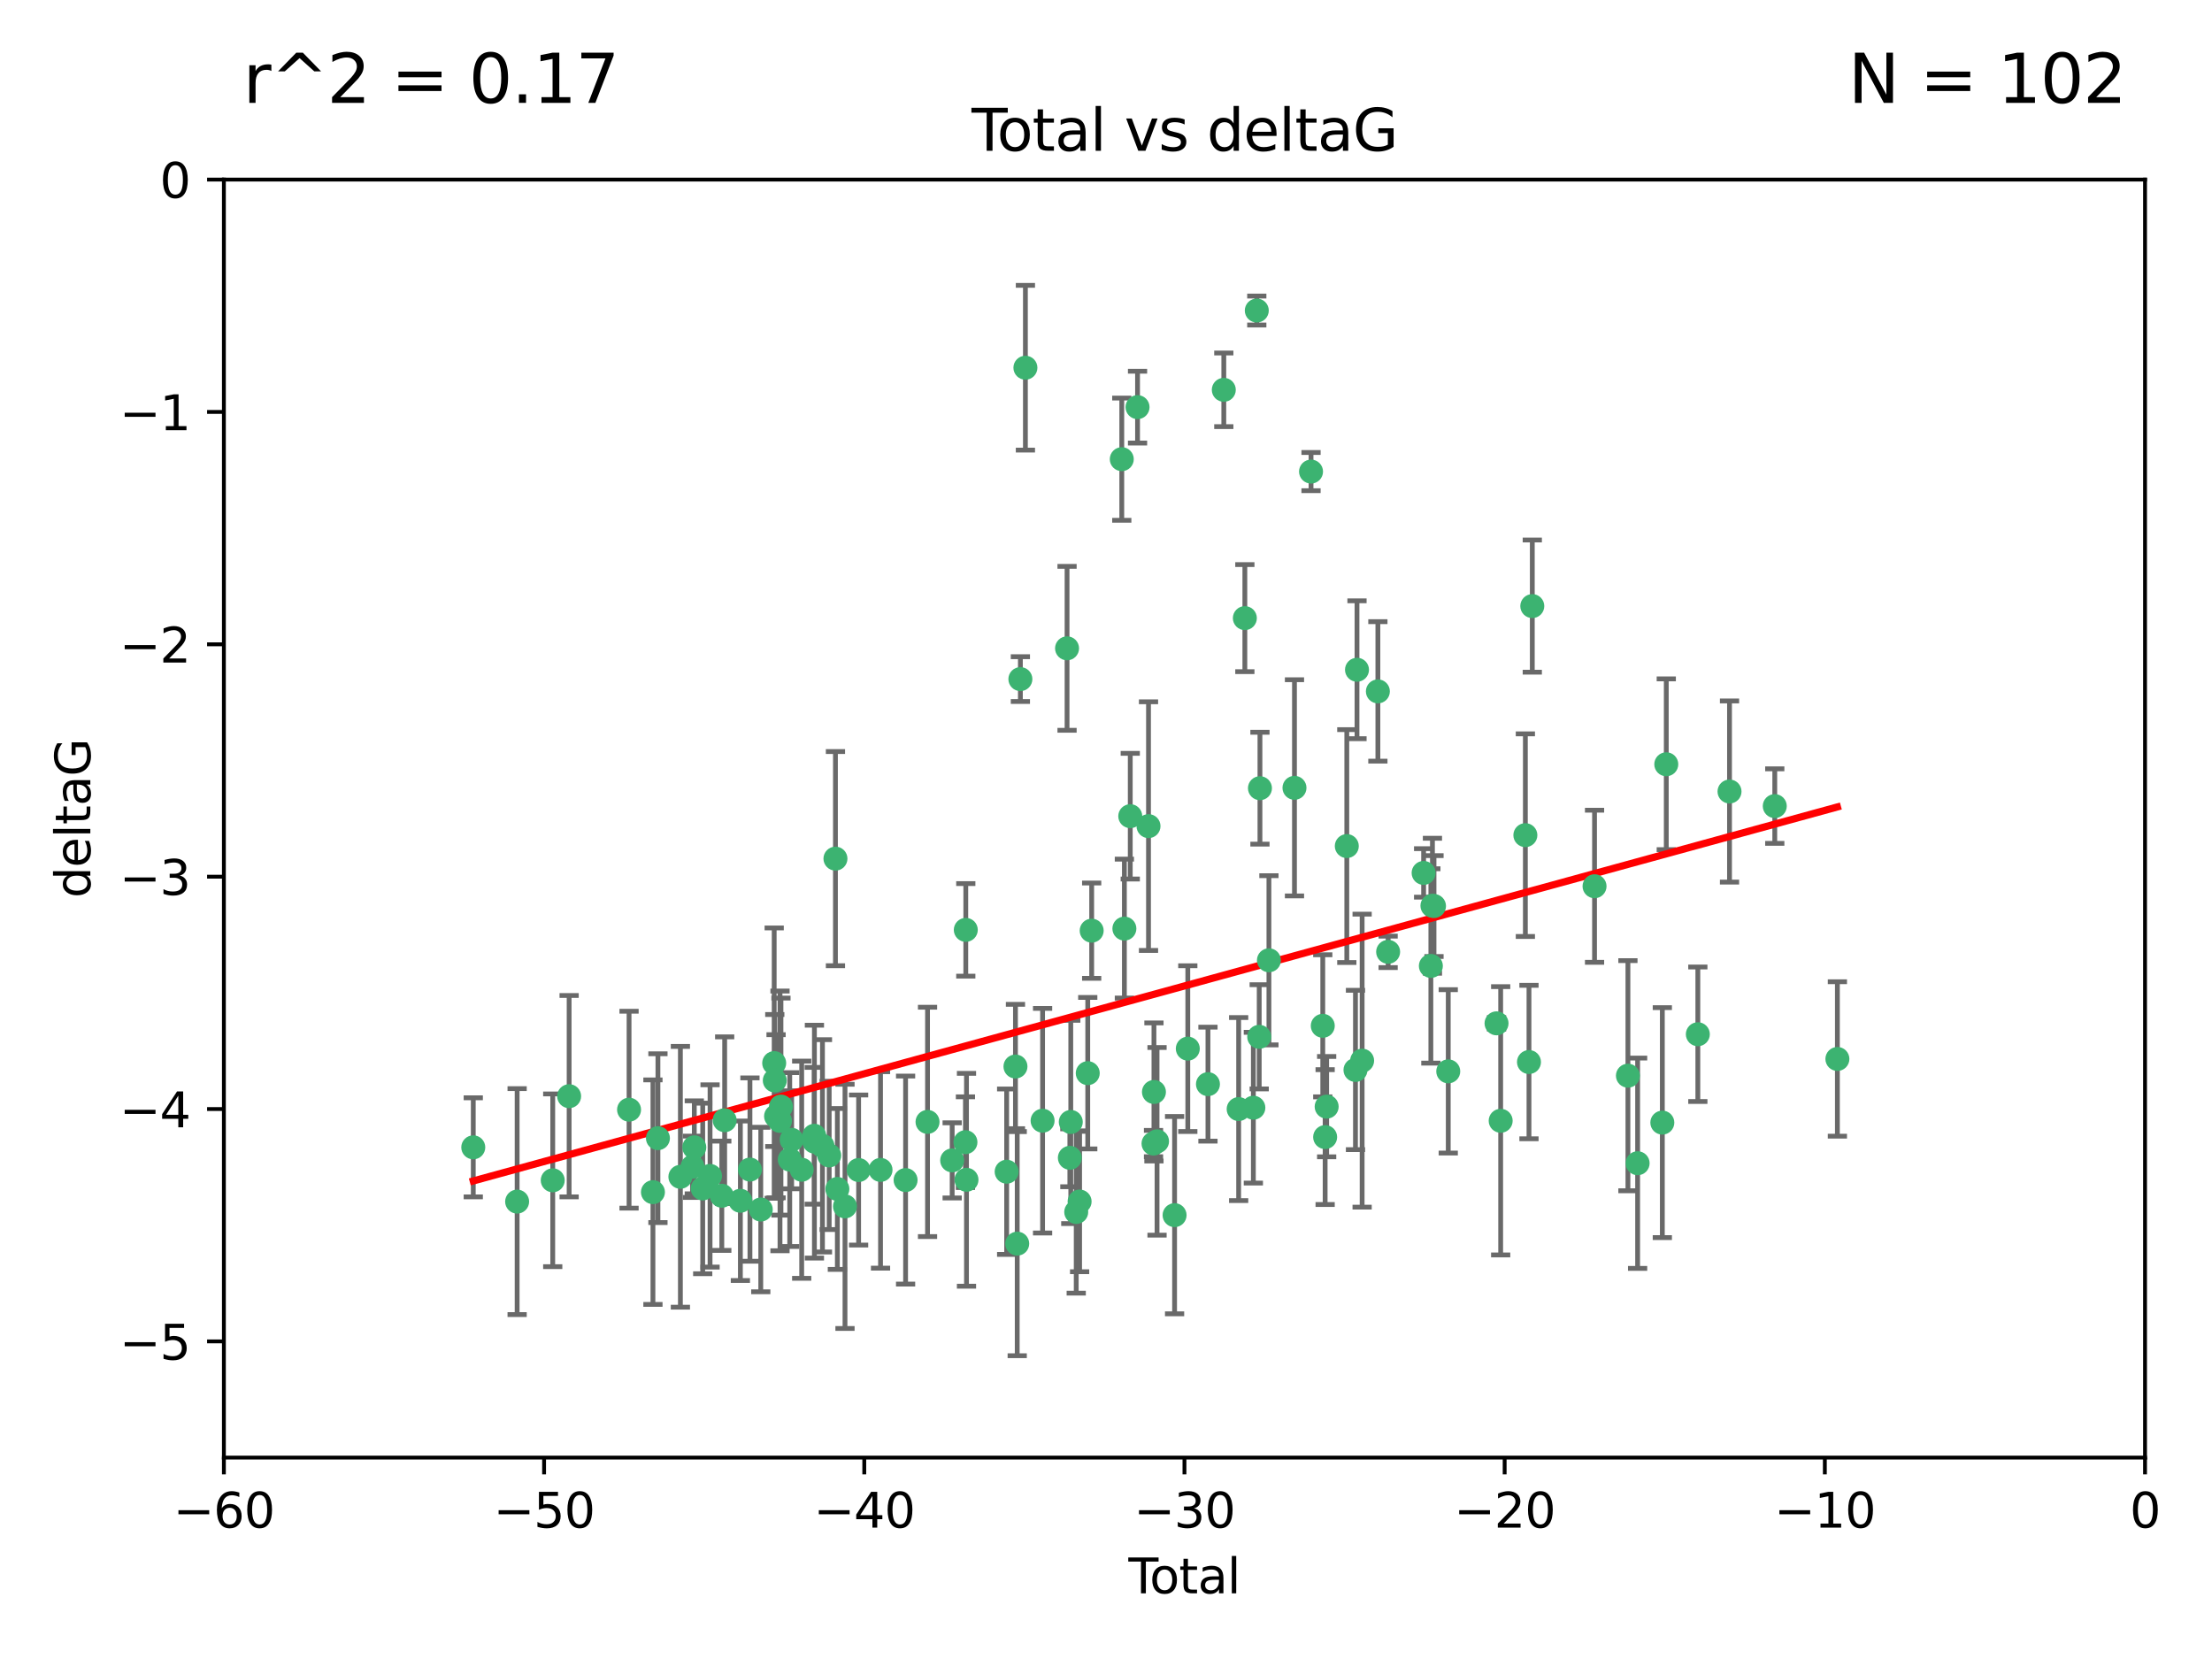 <?xml version="1.0" encoding="utf-8" standalone="no"?>
<!DOCTYPE svg PUBLIC "-//W3C//DTD SVG 1.1//EN"
  "http://www.w3.org/Graphics/SVG/1.1/DTD/svg11.dtd">
<svg xmlns:xlink="http://www.w3.org/1999/xlink" width="460.8pt" height="345.6pt" viewBox="0 0 460.8 345.6" xmlns="http://www.w3.org/2000/svg" version="1.1">
 <defs>
  <style type="text/css">*{stroke-linejoin: round; stroke-linecap: butt}</style>
 </defs>
 <g id="figure_1">
  <g id="patch_1">
   <path d="M 0 345.6 
L 460.8 345.6 
L 460.8 0 
L 0 0 
z
" style="fill: #ffffff"/>
  </g>
  <g id="axes_1">
   <g id="patch_2">
    <path d="M 46.64 303.64 
L 446.85 303.64 
L 446.85 37.411 
L 46.64 37.411 
z
" style="fill: #ffffff"/>
   </g>
   <g id="PathCollection_1">
    <defs>
     <path id="m035dc70864" d="M 0 1.118 
C 0.297 1.118 0.581 1 0.791 0.791 
C 1 0.581 1.118 0.297 1.118 0 
C 1.118 -0.297 1 -0.581 0.791 -0.791 
C 0.581 -1 0.297 -1.118 0 -1.118 
C -0.297 -1.118 -0.581 -1 -0.791 -0.791 
C -1 -0.581 -1.118 -0.297 -1.118 0 
C -1.118 0.297 -1 0.581 -0.791 0.791 
C -0.581 1 -0.297 1.118 0 1.118 
z
" style="stroke: #3cb371"/>
    </defs>
    <g clip-path="url(#p83167b2cf2)">
     <use xlink:href="#m035dc70864" x="98.591" y="239.011" style="fill: #3cb371; stroke: #3cb371"/>
     <use xlink:href="#m035dc70864" x="107.728" y="250.316" style="fill: #3cb371; stroke: #3cb371"/>
     <use xlink:href="#m035dc70864" x="115.145" y="245.88" style="fill: #3cb371; stroke: #3cb371"/>
     <use xlink:href="#m035dc70864" x="118.56" y="228.355" style="fill: #3cb371; stroke: #3cb371"/>
     <use xlink:href="#m035dc70864" x="131.044" y="231.167" style="fill: #3cb371; stroke: #3cb371"/>
     <use xlink:href="#m035dc70864" x="136.019" y="248.347" style="fill: #3cb371; stroke: #3cb371"/>
     <use xlink:href="#m035dc70864" x="137.06" y="237.101" style="fill: #3cb371; stroke: #3cb371"/>
     <use xlink:href="#m035dc70864" x="141.738" y="245.151" style="fill: #3cb371; stroke: #3cb371"/>
     <use xlink:href="#m035dc70864" x="144.261" y="243.057" style="fill: #3cb371; stroke: #3cb371"/>
     <use xlink:href="#m035dc70864" x="144.637" y="239.012" style="fill: #3cb371; stroke: #3cb371"/>
     <use xlink:href="#m035dc70864" x="146.388" y="247.575" style="fill: #3cb371; stroke: #3cb371"/>
     <use xlink:href="#m035dc70864" x="147.918" y="244.971" style="fill: #3cb371; stroke: #3cb371"/>
     <use xlink:href="#m035dc70864" x="150.364" y="249.096" style="fill: #3cb371; stroke: #3cb371"/>
     <use xlink:href="#m035dc70864" x="150.961" y="233.364" style="fill: #3cb371; stroke: #3cb371"/>
     <use xlink:href="#m035dc70864" x="154.235" y="250.142" style="fill: #3cb371; stroke: #3cb371"/>
     <use xlink:href="#m035dc70864" x="156.227" y="243.641" style="fill: #3cb371; stroke: #3cb371"/>
     <use xlink:href="#m035dc70864" x="158.483" y="251.967" style="fill: #3cb371; stroke: #3cb371"/>
     <use xlink:href="#m035dc70864" x="161.279" y="221.462" style="fill: #3cb371; stroke: #3cb371"/>
     <use xlink:href="#m035dc70864" x="161.402" y="225.088" style="fill: #3cb371; stroke: #3cb371"/>
     <use xlink:href="#m035dc70864" x="161.668" y="232.534" style="fill: #3cb371; stroke: #3cb371"/>
     <use xlink:href="#m035dc70864" x="162.489" y="233.502" style="fill: #3cb371; stroke: #3cb371"/>
     <use xlink:href="#m035dc70864" x="162.688" y="230.526" style="fill: #3cb371; stroke: #3cb371"/>
     <use xlink:href="#m035dc70864" x="164.516" y="241.556" style="fill: #3cb371; stroke: #3cb371"/>
     <use xlink:href="#m035dc70864" x="164.913" y="237.443" style="fill: #3cb371; stroke: #3cb371"/>
     <use xlink:href="#m035dc70864" x="167.007" y="243.675" style="fill: #3cb371; stroke: #3cb371"/>
     <use xlink:href="#m035dc70864" x="169.621" y="236.602" style="fill: #3cb371; stroke: #3cb371"/>
     <use xlink:href="#m035dc70864" x="169.658" y="237.823" style="fill: #3cb371; stroke: #3cb371"/>
     <use xlink:href="#m035dc70864" x="171.333" y="238.695" style="fill: #3cb371; stroke: #3cb371"/>
     <use xlink:href="#m035dc70864" x="172.735" y="240.695" style="fill: #3cb371; stroke: #3cb371"/>
     <use xlink:href="#m035dc70864" x="174.04" y="178.869" style="fill: #3cb371; stroke: #3cb371"/>
     <use xlink:href="#m035dc70864" x="174.438" y="247.682" style="fill: #3cb371; stroke: #3cb371"/>
     <use xlink:href="#m035dc70864" x="176.029" y="251.31" style="fill: #3cb371; stroke: #3cb371"/>
     <use xlink:href="#m035dc70864" x="178.865" y="243.739" style="fill: #3cb371; stroke: #3cb371"/>
     <use xlink:href="#m035dc70864" x="183.43" y="243.713" style="fill: #3cb371; stroke: #3cb371"/>
     <use xlink:href="#m035dc70864" x="188.651" y="245.83" style="fill: #3cb371; stroke: #3cb371"/>
     <use xlink:href="#m035dc70864" x="193.222" y="233.712" style="fill: #3cb371; stroke: #3cb371"/>
     <use xlink:href="#m035dc70864" x="198.354" y="241.73" style="fill: #3cb371; stroke: #3cb371"/>
     <use xlink:href="#m035dc70864" x="201.119" y="237.937" style="fill: #3cb371; stroke: #3cb371"/>
     <use xlink:href="#m035dc70864" x="201.192" y="193.709" style="fill: #3cb371; stroke: #3cb371"/>
     <use xlink:href="#m035dc70864" x="201.337" y="245.769" style="fill: #3cb371; stroke: #3cb371"/>
     <use xlink:href="#m035dc70864" x="209.704" y="244.088" style="fill: #3cb371; stroke: #3cb371"/>
     <use xlink:href="#m035dc70864" x="211.54" y="222.173" style="fill: #3cb371; stroke: #3cb371"/>
     <use xlink:href="#m035dc70864" x="211.905" y="259.074" style="fill: #3cb371; stroke: #3cb371"/>
     <use xlink:href="#m035dc70864" x="212.564" y="141.469" style="fill: #3cb371; stroke: #3cb371"/>
     <use xlink:href="#m035dc70864" x="213.612" y="76.602" style="fill: #3cb371; stroke: #3cb371"/>
     <use xlink:href="#m035dc70864" x="217.19" y="233.462" style="fill: #3cb371; stroke: #3cb371"/>
     <use xlink:href="#m035dc70864" x="222.287" y="135.058" style="fill: #3cb371; stroke: #3cb371"/>
     <use xlink:href="#m035dc70864" x="222.87" y="241.193" style="fill: #3cb371; stroke: #3cb371"/>
     <use xlink:href="#m035dc70864" x="223.063" y="233.723" style="fill: #3cb371; stroke: #3cb371"/>
     <use xlink:href="#m035dc70864" x="224.197" y="252.481" style="fill: #3cb371; stroke: #3cb371"/>
     <use xlink:href="#m035dc70864" x="224.902" y="250.302" style="fill: #3cb371; stroke: #3cb371"/>
     <use xlink:href="#m035dc70864" x="226.599" y="223.559" style="fill: #3cb371; stroke: #3cb371"/>
     <use xlink:href="#m035dc70864" x="227.416" y="193.873" style="fill: #3cb371; stroke: #3cb371"/>
     <use xlink:href="#m035dc70864" x="233.687" y="95.653" style="fill: #3cb371; stroke: #3cb371"/>
     <use xlink:href="#m035dc70864" x="234.23" y="193.444" style="fill: #3cb371; stroke: #3cb371"/>
     <use xlink:href="#m035dc70864" x="235.454" y="170.025" style="fill: #3cb371; stroke: #3cb371"/>
     <use xlink:href="#m035dc70864" x="236.971" y="84.813" style="fill: #3cb371; stroke: #3cb371"/>
     <use xlink:href="#m035dc70864" x="239.255" y="172.097" style="fill: #3cb371; stroke: #3cb371"/>
     <use xlink:href="#m035dc70864" x="240.299" y="238.222" style="fill: #3cb371; stroke: #3cb371"/>
     <use xlink:href="#m035dc70864" x="240.388" y="227.477" style="fill: #3cb371; stroke: #3cb371"/>
     <use xlink:href="#m035dc70864" x="241.034" y="237.76" style="fill: #3cb371; stroke: #3cb371"/>
     <use xlink:href="#m035dc70864" x="244.687" y="253.138" style="fill: #3cb371; stroke: #3cb371"/>
     <use xlink:href="#m035dc70864" x="247.442" y="218.451" style="fill: #3cb371; stroke: #3cb371"/>
     <use xlink:href="#m035dc70864" x="251.639" y="225.849" style="fill: #3cb371; stroke: #3cb371"/>
     <use xlink:href="#m035dc70864" x="254.94" y="81.207" style="fill: #3cb371; stroke: #3cb371"/>
     <use xlink:href="#m035dc70864" x="258.034" y="231.04" style="fill: #3cb371; stroke: #3cb371"/>
     <use xlink:href="#m035dc70864" x="259.326" y="128.766" style="fill: #3cb371; stroke: #3cb371"/>
     <use xlink:href="#m035dc70864" x="261.098" y="230.756" style="fill: #3cb371; stroke: #3cb371"/>
     <use xlink:href="#m035dc70864" x="261.812" y="64.69" style="fill: #3cb371; stroke: #3cb371"/>
     <use xlink:href="#m035dc70864" x="262.317" y="215.989" style="fill: #3cb371; stroke: #3cb371"/>
     <use xlink:href="#m035dc70864" x="262.471" y="164.196" style="fill: #3cb371; stroke: #3cb371"/>
     <use xlink:href="#m035dc70864" x="264.34" y="200.046" style="fill: #3cb371; stroke: #3cb371"/>
     <use xlink:href="#m035dc70864" x="269.664" y="164.119" style="fill: #3cb371; stroke: #3cb371"/>
     <use xlink:href="#m035dc70864" x="273.112" y="98.239" style="fill: #3cb371; stroke: #3cb371"/>
     <use xlink:href="#m035dc70864" x="275.557" y="213.695" style="fill: #3cb371; stroke: #3cb371"/>
     <use xlink:href="#m035dc70864" x="276.051" y="236.875" style="fill: #3cb371; stroke: #3cb371"/>
     <use xlink:href="#m035dc70864" x="276.368" y="230.536" style="fill: #3cb371; stroke: #3cb371"/>
     <use xlink:href="#m035dc70864" x="280.563" y="176.253" style="fill: #3cb371; stroke: #3cb371"/>
     <use xlink:href="#m035dc70864" x="282.371" y="222.895" style="fill: #3cb371; stroke: #3cb371"/>
     <use xlink:href="#m035dc70864" x="282.687" y="139.522" style="fill: #3cb371; stroke: #3cb371"/>
     <use xlink:href="#m035dc70864" x="283.756" y="220.951" style="fill: #3cb371; stroke: #3cb371"/>
     <use xlink:href="#m035dc70864" x="287.037" y="144.029" style="fill: #3cb371; stroke: #3cb371"/>
     <use xlink:href="#m035dc70864" x="289.173" y="198.286" style="fill: #3cb371; stroke: #3cb371"/>
     <use xlink:href="#m035dc70864" x="296.566" y="181.846" style="fill: #3cb371; stroke: #3cb371"/>
     <use xlink:href="#m035dc70864" x="298.075" y="201.223" style="fill: #3cb371; stroke: #3cb371"/>
     <use xlink:href="#m035dc70864" x="298.403" y="188.681" style="fill: #3cb371; stroke: #3cb371"/>
     <use xlink:href="#m035dc70864" x="298.729" y="188.747" style="fill: #3cb371; stroke: #3cb371"/>
     <use xlink:href="#m035dc70864" x="301.697" y="223.183" style="fill: #3cb371; stroke: #3cb371"/>
     <use xlink:href="#m035dc70864" x="311.756" y="213.179" style="fill: #3cb371; stroke: #3cb371"/>
     <use xlink:href="#m035dc70864" x="312.617" y="233.481" style="fill: #3cb371; stroke: #3cb371"/>
     <use xlink:href="#m035dc70864" x="317.762" y="173.979" style="fill: #3cb371; stroke: #3cb371"/>
     <use xlink:href="#m035dc70864" x="318.514" y="221.242" style="fill: #3cb371; stroke: #3cb371"/>
     <use xlink:href="#m035dc70864" x="319.205" y="126.26" style="fill: #3cb371; stroke: #3cb371"/>
     <use xlink:href="#m035dc70864" x="332.173" y="184.622" style="fill: #3cb371; stroke: #3cb371"/>
     <use xlink:href="#m035dc70864" x="339.126" y="224.085" style="fill: #3cb371; stroke: #3cb371"/>
     <use xlink:href="#m035dc70864" x="341.146" y="242.322" style="fill: #3cb371; stroke: #3cb371"/>
     <use xlink:href="#m035dc70864" x="346.294" y="233.861" style="fill: #3cb371; stroke: #3cb371"/>
     <use xlink:href="#m035dc70864" x="347.116" y="159.21" style="fill: #3cb371; stroke: #3cb371"/>
     <use xlink:href="#m035dc70864" x="353.691" y="215.451" style="fill: #3cb371; stroke: #3cb371"/>
     <use xlink:href="#m035dc70864" x="360.29" y="164.886" style="fill: #3cb371; stroke: #3cb371"/>
     <use xlink:href="#m035dc70864" x="369.717" y="167.925" style="fill: #3cb371; stroke: #3cb371"/>
     <use xlink:href="#m035dc70864" x="382.763" y="220.6" style="fill: #3cb371; stroke: #3cb371"/>
    </g>
   </g>
   <g id="matplotlib.axis_1">
    <g id="xtick_1">
     <g id="line2d_1">
      <defs>
       <path id="m30335cd3c3" d="M 0 0 
L 0 3.5 
" style="stroke: #000000; stroke-width: 0.8"/>
      </defs>
      <g>
       <use xlink:href="#m30335cd3c3" x="46.64" y="303.64" style="stroke: #000000; stroke-width: 0.8"/>
      </g>
     </g>
     <g id="text_1">
      <!-- −60 -->
      <g transform="translate(36.088 318.238)scale(0.1 -0.1)">
       <defs>
        <path id="DejaVuSans-2212" d="M 678 2272 
L 4684 2272 
L 4684 1741 
L 678 1741 
L 678 2272 
z
" transform="scale(0.016)"/>
        <path id="DejaVuSans-36" d="M 2113 2584 
Q 1688 2584 1439 2293 
Q 1191 2003 1191 1497 
Q 1191 994 1439 701 
Q 1688 409 2113 409 
Q 2538 409 2786 701 
Q 3034 994 3034 1497 
Q 3034 2003 2786 2293 
Q 2538 2584 2113 2584 
z
M 3366 4563 
L 3366 3988 
Q 3128 4100 2886 4159 
Q 2644 4219 2406 4219 
Q 1781 4219 1451 3797 
Q 1122 3375 1075 2522 
Q 1259 2794 1537 2939 
Q 1816 3084 2150 3084 
Q 2853 3084 3261 2657 
Q 3669 2231 3669 1497 
Q 3669 778 3244 343 
Q 2819 -91 2113 -91 
Q 1303 -91 875 529 
Q 447 1150 447 2328 
Q 447 3434 972 4092 
Q 1497 4750 2381 4750 
Q 2619 4750 2861 4703 
Q 3103 4656 3366 4563 
z
" transform="scale(0.016)"/>
        <path id="DejaVuSans-30" d="M 2034 4250 
Q 1547 4250 1301 3770 
Q 1056 3291 1056 2328 
Q 1056 1369 1301 889 
Q 1547 409 2034 409 
Q 2525 409 2770 889 
Q 3016 1369 3016 2328 
Q 3016 3291 2770 3770 
Q 2525 4250 2034 4250 
z
M 2034 4750 
Q 2819 4750 3233 4129 
Q 3647 3509 3647 2328 
Q 3647 1150 3233 529 
Q 2819 -91 2034 -91 
Q 1250 -91 836 529 
Q 422 1150 422 2328 
Q 422 3509 836 4129 
Q 1250 4750 2034 4750 
z
" transform="scale(0.016)"/>
       </defs>
       <use xlink:href="#DejaVuSans-2212"/>
       <use xlink:href="#DejaVuSans-36" x="83.789"/>
       <use xlink:href="#DejaVuSans-30" x="147.412"/>
      </g>
     </g>
    </g>
    <g id="xtick_2">
     <g id="line2d_2">
      <g>
       <use xlink:href="#m30335cd3c3" x="113.342" y="303.64" style="stroke: #000000; stroke-width: 0.8"/>
      </g>
     </g>
     <g id="text_2">
      <!-- −50 -->
      <g transform="translate(102.789 318.238)scale(0.1 -0.1)">
       <defs>
        <path id="DejaVuSans-35" d="M 691 4666 
L 3169 4666 
L 3169 4134 
L 1269 4134 
L 1269 2991 
Q 1406 3038 1543 3061 
Q 1681 3084 1819 3084 
Q 2600 3084 3056 2656 
Q 3513 2228 3513 1497 
Q 3513 744 3044 326 
Q 2575 -91 1722 -91 
Q 1428 -91 1123 -41 
Q 819 9 494 109 
L 494 744 
Q 775 591 1075 516 
Q 1375 441 1709 441 
Q 2250 441 2565 725 
Q 2881 1009 2881 1497 
Q 2881 1984 2565 2268 
Q 2250 2553 1709 2553 
Q 1456 2553 1204 2497 
Q 953 2441 691 2322 
L 691 4666 
z
" transform="scale(0.016)"/>
       </defs>
       <use xlink:href="#DejaVuSans-2212"/>
       <use xlink:href="#DejaVuSans-35" x="83.789"/>
       <use xlink:href="#DejaVuSans-30" x="147.412"/>
      </g>
     </g>
    </g>
    <g id="xtick_3">
     <g id="line2d_3">
      <g>
       <use xlink:href="#m30335cd3c3" x="180.043" y="303.64" style="stroke: #000000; stroke-width: 0.8"/>
      </g>
     </g>
     <g id="text_3">
      <!-- −40 -->
      <g transform="translate(169.491 318.238)scale(0.1 -0.1)">
       <defs>
        <path id="DejaVuSans-34" d="M 2419 4116 
L 825 1625 
L 2419 1625 
L 2419 4116 
z
M 2253 4666 
L 3047 4666 
L 3047 1625 
L 3713 1625 
L 3713 1100 
L 3047 1100 
L 3047 0 
L 2419 0 
L 2419 1100 
L 313 1100 
L 313 1709 
L 2253 4666 
z
" transform="scale(0.016)"/>
       </defs>
       <use xlink:href="#DejaVuSans-2212"/>
       <use xlink:href="#DejaVuSans-34" x="83.789"/>
       <use xlink:href="#DejaVuSans-30" x="147.412"/>
      </g>
     </g>
    </g>
    <g id="xtick_4">
     <g id="line2d_4">
      <g>
       <use xlink:href="#m30335cd3c3" x="246.745" y="303.64" style="stroke: #000000; stroke-width: 0.8"/>
      </g>
     </g>
     <g id="text_4">
      <!-- −30 -->
      <g transform="translate(236.193 318.238)scale(0.1 -0.1)">
       <defs>
        <path id="DejaVuSans-33" d="M 2597 2516 
Q 3050 2419 3304 2112 
Q 3559 1806 3559 1356 
Q 3559 666 3084 287 
Q 2609 -91 1734 -91 
Q 1441 -91 1130 -33 
Q 819 25 488 141 
L 488 750 
Q 750 597 1062 519 
Q 1375 441 1716 441 
Q 2309 441 2620 675 
Q 2931 909 2931 1356 
Q 2931 1769 2642 2001 
Q 2353 2234 1838 2234 
L 1294 2234 
L 1294 2753 
L 1863 2753 
Q 2328 2753 2575 2939 
Q 2822 3125 2822 3475 
Q 2822 3834 2567 4026 
Q 2313 4219 1838 4219 
Q 1578 4219 1281 4162 
Q 984 4106 628 3988 
L 628 4550 
Q 988 4650 1302 4700 
Q 1616 4750 1894 4750 
Q 2613 4750 3031 4423 
Q 3450 4097 3450 3541 
Q 3450 3153 3228 2886 
Q 3006 2619 2597 2516 
z
" transform="scale(0.016)"/>
       </defs>
       <use xlink:href="#DejaVuSans-2212"/>
       <use xlink:href="#DejaVuSans-33" x="83.789"/>
       <use xlink:href="#DejaVuSans-30" x="147.412"/>
      </g>
     </g>
    </g>
    <g id="xtick_5">
     <g id="line2d_5">
      <g>
       <use xlink:href="#m30335cd3c3" x="313.447" y="303.64" style="stroke: #000000; stroke-width: 0.8"/>
      </g>
     </g>
     <g id="text_5">
      <!-- −20 -->
      <g transform="translate(302.894 318.238)scale(0.1 -0.1)">
       <defs>
        <path id="DejaVuSans-32" d="M 1228 531 
L 3431 531 
L 3431 0 
L 469 0 
L 469 531 
Q 828 903 1448 1529 
Q 2069 2156 2228 2338 
Q 2531 2678 2651 2914 
Q 2772 3150 2772 3378 
Q 2772 3750 2511 3984 
Q 2250 4219 1831 4219 
Q 1534 4219 1204 4116 
Q 875 4013 500 3803 
L 500 4441 
Q 881 4594 1212 4672 
Q 1544 4750 1819 4750 
Q 2544 4750 2975 4387 
Q 3406 4025 3406 3419 
Q 3406 3131 3298 2873 
Q 3191 2616 2906 2266 
Q 2828 2175 2409 1742 
Q 1991 1309 1228 531 
z
" transform="scale(0.016)"/>
       </defs>
       <use xlink:href="#DejaVuSans-2212"/>
       <use xlink:href="#DejaVuSans-32" x="83.789"/>
       <use xlink:href="#DejaVuSans-30" x="147.412"/>
      </g>
     </g>
    </g>
    <g id="xtick_6">
     <g id="line2d_6">
      <g>
       <use xlink:href="#m30335cd3c3" x="380.148" y="303.64" style="stroke: #000000; stroke-width: 0.8"/>
      </g>
     </g>
     <g id="text_6">
      <!-- −10 -->
      <g transform="translate(369.596 318.238)scale(0.1 -0.1)">
       <defs>
        <path id="DejaVuSans-31" d="M 794 531 
L 1825 531 
L 1825 4091 
L 703 3866 
L 703 4441 
L 1819 4666 
L 2450 4666 
L 2450 531 
L 3481 531 
L 3481 0 
L 794 0 
L 794 531 
z
" transform="scale(0.016)"/>
       </defs>
       <use xlink:href="#DejaVuSans-2212"/>
       <use xlink:href="#DejaVuSans-31" x="83.789"/>
       <use xlink:href="#DejaVuSans-30" x="147.412"/>
      </g>
     </g>
    </g>
    <g id="xtick_7">
     <g id="line2d_7">
      <g>
       <use xlink:href="#m30335cd3c3" x="446.85" y="303.64" style="stroke: #000000; stroke-width: 0.8"/>
      </g>
     </g>
     <g id="text_7">
      <!-- 0 -->
      <g transform="translate(443.669 318.238)scale(0.1 -0.1)">
       <use xlink:href="#DejaVuSans-30"/>
      </g>
     </g>
    </g>
    <g id="text_8">
     <!-- Total -->
     <g transform="translate(235.068 331.917)scale(0.1 -0.1)">
      <defs>
       <path id="DejaVuSans-54" d="M -19 4666 
L 3928 4666 
L 3928 4134 
L 2272 4134 
L 2272 0 
L 1638 0 
L 1638 4134 
L -19 4134 
L -19 4666 
z
" transform="scale(0.016)"/>
       <path id="DejaVuSans-6f" d="M 1959 3097 
Q 1497 3097 1228 2736 
Q 959 2375 959 1747 
Q 959 1119 1226 758 
Q 1494 397 1959 397 
Q 2419 397 2687 759 
Q 2956 1122 2956 1747 
Q 2956 2369 2687 2733 
Q 2419 3097 1959 3097 
z
M 1959 3584 
Q 2709 3584 3137 3096 
Q 3566 2609 3566 1747 
Q 3566 888 3137 398 
Q 2709 -91 1959 -91 
Q 1206 -91 779 398 
Q 353 888 353 1747 
Q 353 2609 779 3096 
Q 1206 3584 1959 3584 
z
" transform="scale(0.016)"/>
       <path id="DejaVuSans-74" d="M 1172 4494 
L 1172 3500 
L 2356 3500 
L 2356 3053 
L 1172 3053 
L 1172 1153 
Q 1172 725 1289 603 
Q 1406 481 1766 481 
L 2356 481 
L 2356 0 
L 1766 0 
Q 1100 0 847 248 
Q 594 497 594 1153 
L 594 3053 
L 172 3053 
L 172 3500 
L 594 3500 
L 594 4494 
L 1172 4494 
z
" transform="scale(0.016)"/>
       <path id="DejaVuSans-61" d="M 2194 1759 
Q 1497 1759 1228 1600 
Q 959 1441 959 1056 
Q 959 750 1161 570 
Q 1363 391 1709 391 
Q 2188 391 2477 730 
Q 2766 1069 2766 1631 
L 2766 1759 
L 2194 1759 
z
M 3341 1997 
L 3341 0 
L 2766 0 
L 2766 531 
Q 2569 213 2275 61 
Q 1981 -91 1556 -91 
Q 1019 -91 701 211 
Q 384 513 384 1019 
Q 384 1609 779 1909 
Q 1175 2209 1959 2209 
L 2766 2209 
L 2766 2266 
Q 2766 2663 2505 2880 
Q 2244 3097 1772 3097 
Q 1472 3097 1187 3025 
Q 903 2953 641 2809 
L 641 3341 
Q 956 3463 1253 3523 
Q 1550 3584 1831 3584 
Q 2591 3584 2966 3190 
Q 3341 2797 3341 1997 
z
" transform="scale(0.016)"/>
       <path id="DejaVuSans-6c" d="M 603 4863 
L 1178 4863 
L 1178 0 
L 603 0 
L 603 4863 
z
" transform="scale(0.016)"/>
      </defs>
      <use xlink:href="#DejaVuSans-54"/>
      <use xlink:href="#DejaVuSans-6f" x="44.084"/>
      <use xlink:href="#DejaVuSans-74" x="105.266"/>
      <use xlink:href="#DejaVuSans-61" x="144.475"/>
      <use xlink:href="#DejaVuSans-6c" x="205.754"/>
     </g>
    </g>
   </g>
   <g id="matplotlib.axis_2">
    <g id="ytick_1">
     <g id="line2d_8">
      <defs>
       <path id="m5d3df28174" d="M 0 0 
L -3.5 0 
" style="stroke: #000000; stroke-width: 0.8"/>
      </defs>
      <g>
       <use xlink:href="#m5d3df28174" x="46.64" y="279.437" style="stroke: #000000; stroke-width: 0.8"/>
      </g>
     </g>
     <g id="text_9">
      <!-- −5 -->
      <g transform="translate(24.898 283.237)scale(0.1 -0.1)">
       <use xlink:href="#DejaVuSans-2212"/>
       <use xlink:href="#DejaVuSans-35" x="83.789"/>
      </g>
     </g>
    </g>
    <g id="ytick_2">
     <g id="line2d_9">
      <g>
       <use xlink:href="#m5d3df28174" x="46.64" y="231.032" style="stroke: #000000; stroke-width: 0.8"/>
      </g>
     </g>
     <g id="text_10">
      <!-- −4 -->
      <g transform="translate(24.898 234.831)scale(0.1 -0.1)">
       <use xlink:href="#DejaVuSans-2212"/>
       <use xlink:href="#DejaVuSans-34" x="83.789"/>
      </g>
     </g>
    </g>
    <g id="ytick_3">
     <g id="line2d_10">
      <g>
       <use xlink:href="#m5d3df28174" x="46.64" y="182.627" style="stroke: #000000; stroke-width: 0.8"/>
      </g>
     </g>
     <g id="text_11">
      <!-- −3 -->
      <g transform="translate(24.898 186.426)scale(0.1 -0.1)">
       <use xlink:href="#DejaVuSans-2212"/>
       <use xlink:href="#DejaVuSans-33" x="83.789"/>
      </g>
     </g>
    </g>
    <g id="ytick_4">
     <g id="line2d_11">
      <g>
       <use xlink:href="#m5d3df28174" x="46.64" y="134.222" style="stroke: #000000; stroke-width: 0.8"/>
      </g>
     </g>
     <g id="text_12">
      <!-- −2 -->
      <g transform="translate(24.898 138.021)scale(0.1 -0.1)">
       <use xlink:href="#DejaVuSans-2212"/>
       <use xlink:href="#DejaVuSans-32" x="83.789"/>
      </g>
     </g>
    </g>
    <g id="ytick_5">
     <g id="line2d_12">
      <g>
       <use xlink:href="#m5d3df28174" x="46.64" y="85.816" style="stroke: #000000; stroke-width: 0.8"/>
      </g>
     </g>
     <g id="text_13">
      <!-- −1 -->
      <g transform="translate(24.898 89.616)scale(0.1 -0.1)">
       <use xlink:href="#DejaVuSans-2212"/>
       <use xlink:href="#DejaVuSans-31" x="83.789"/>
      </g>
     </g>
    </g>
    <g id="ytick_6">
     <g id="line2d_13">
      <g>
       <use xlink:href="#m5d3df28174" x="46.64" y="37.411" style="stroke: #000000; stroke-width: 0.8"/>
      </g>
     </g>
     <g id="text_14">
      <!-- 0 -->
      <g transform="translate(33.278 41.21)scale(0.1 -0.1)">
       <use xlink:href="#DejaVuSans-30"/>
      </g>
     </g>
    </g>
    <g id="text_15">
     <!-- deltaG -->
     <g transform="translate(18.818 187.064)rotate(-90)scale(0.1 -0.1)">
      <defs>
       <path id="DejaVuSans-64" d="M 2906 2969 
L 2906 4863 
L 3481 4863 
L 3481 0 
L 2906 0 
L 2906 525 
Q 2725 213 2448 61 
Q 2172 -91 1784 -91 
Q 1150 -91 751 415 
Q 353 922 353 1747 
Q 353 2572 751 3078 
Q 1150 3584 1784 3584 
Q 2172 3584 2448 3432 
Q 2725 3281 2906 2969 
z
M 947 1747 
Q 947 1113 1208 752 
Q 1469 391 1925 391 
Q 2381 391 2643 752 
Q 2906 1113 2906 1747 
Q 2906 2381 2643 2742 
Q 2381 3103 1925 3103 
Q 1469 3103 1208 2742 
Q 947 2381 947 1747 
z
" transform="scale(0.016)"/>
       <path id="DejaVuSans-65" d="M 3597 1894 
L 3597 1613 
L 953 1613 
Q 991 1019 1311 708 
Q 1631 397 2203 397 
Q 2534 397 2845 478 
Q 3156 559 3463 722 
L 3463 178 
Q 3153 47 2828 -22 
Q 2503 -91 2169 -91 
Q 1331 -91 842 396 
Q 353 884 353 1716 
Q 353 2575 817 3079 
Q 1281 3584 2069 3584 
Q 2775 3584 3186 3129 
Q 3597 2675 3597 1894 
z
M 3022 2063 
Q 3016 2534 2758 2815 
Q 2500 3097 2075 3097 
Q 1594 3097 1305 2825 
Q 1016 2553 972 2059 
L 3022 2063 
z
" transform="scale(0.016)"/>
       <path id="DejaVuSans-47" d="M 3809 666 
L 3809 1919 
L 2778 1919 
L 2778 2438 
L 4434 2438 
L 4434 434 
Q 4069 175 3628 42 
Q 3188 -91 2688 -91 
Q 1594 -91 976 548 
Q 359 1188 359 2328 
Q 359 3472 976 4111 
Q 1594 4750 2688 4750 
Q 3144 4750 3555 4637 
Q 3966 4525 4313 4306 
L 4313 3634 
Q 3963 3931 3569 4081 
Q 3175 4231 2741 4231 
Q 1884 4231 1454 3753 
Q 1025 3275 1025 2328 
Q 1025 1384 1454 906 
Q 1884 428 2741 428 
Q 3075 428 3337 486 
Q 3600 544 3809 666 
z
" transform="scale(0.016)"/>
      </defs>
      <use xlink:href="#DejaVuSans-64"/>
      <use xlink:href="#DejaVuSans-65" x="63.477"/>
      <use xlink:href="#DejaVuSans-6c" x="125"/>
      <use xlink:href="#DejaVuSans-74" x="152.783"/>
      <use xlink:href="#DejaVuSans-61" x="191.992"/>
      <use xlink:href="#DejaVuSans-47" x="253.271"/>
     </g>
    </g>
   </g>
   <g id="LineCollection_1">
    <path d="M 98.591 249.332 
L 98.591 228.691 
" clip-path="url(#p83167b2cf2)" style="fill: none; stroke: #696969"/>
    <path d="M 107.728 273.851 
L 107.728 226.78 
" clip-path="url(#p83167b2cf2)" style="fill: none; stroke: #696969"/>
    <path d="M 115.145 263.87 
L 115.145 227.891 
" clip-path="url(#p83167b2cf2)" style="fill: none; stroke: #696969"/>
    <path d="M 118.56 249.329 
L 118.56 207.382 
" clip-path="url(#p83167b2cf2)" style="fill: none; stroke: #696969"/>
    <path d="M 131.044 251.678 
L 131.044 210.656 
" clip-path="url(#p83167b2cf2)" style="fill: none; stroke: #696969"/>
    <path d="M 136.019 271.729 
L 136.019 224.965 
" clip-path="url(#p83167b2cf2)" style="fill: none; stroke: #696969"/>
    <path d="M 137.06 254.682 
L 137.06 219.519 
" clip-path="url(#p83167b2cf2)" style="fill: none; stroke: #696969"/>
    <path d="M 141.738 272.312 
L 141.738 217.99 
" clip-path="url(#p83167b2cf2)" style="fill: none; stroke: #696969"/>
    <path d="M 144.261 249.446 
L 144.261 236.669 
" clip-path="url(#p83167b2cf2)" style="fill: none; stroke: #696969"/>
    <path d="M 144.637 248.696 
L 144.637 229.327 
" clip-path="url(#p83167b2cf2)" style="fill: none; stroke: #696969"/>
    <path d="M 146.388 265.34 
L 146.388 229.81 
" clip-path="url(#p83167b2cf2)" style="fill: none; stroke: #696969"/>
    <path d="M 147.918 263.96 
L 147.918 225.982 
" clip-path="url(#p83167b2cf2)" style="fill: none; stroke: #696969"/>
    <path d="M 150.364 260.481 
L 150.364 237.71 
" clip-path="url(#p83167b2cf2)" style="fill: none; stroke: #696969"/>
    <path d="M 150.961 250.731 
L 150.961 215.997 
" clip-path="url(#p83167b2cf2)" style="fill: none; stroke: #696969"/>
    <path d="M 154.235 266.753 
L 154.235 233.531 
" clip-path="url(#p83167b2cf2)" style="fill: none; stroke: #696969"/>
    <path d="M 156.227 262.737 
L 156.227 224.544 
" clip-path="url(#p83167b2cf2)" style="fill: none; stroke: #696969"/>
    <path d="M 158.483 269.097 
L 158.483 234.836 
" clip-path="url(#p83167b2cf2)" style="fill: none; stroke: #696969"/>
    <path d="M 161.279 249.617 
L 161.279 193.307 
" clip-path="url(#p83167b2cf2)" style="fill: none; stroke: #696969"/>
    <path d="M 161.402 238.836 
L 161.402 211.34 
" clip-path="url(#p83167b2cf2)" style="fill: none; stroke: #696969"/>
    <path d="M 161.668 249.526 
L 161.668 215.542 
" clip-path="url(#p83167b2cf2)" style="fill: none; stroke: #696969"/>
    <path d="M 162.489 260.554 
L 162.489 206.45 
" clip-path="url(#p83167b2cf2)" style="fill: none; stroke: #696969"/>
    <path d="M 162.688 253.132 
L 162.688 207.921 
" clip-path="url(#p83167b2cf2)" style="fill: none; stroke: #696969"/>
    <path d="M 164.516 259.663 
L 164.516 223.449 
" clip-path="url(#p83167b2cf2)" style="fill: none; stroke: #696969"/>
    <path d="M 164.913 247.65 
L 164.913 227.236 
" clip-path="url(#p83167b2cf2)" style="fill: none; stroke: #696969"/>
    <path d="M 167.007 266.303 
L 167.007 221.048 
" clip-path="url(#p83167b2cf2)" style="fill: none; stroke: #696969"/>
    <path d="M 169.621 250.846 
L 169.621 222.359 
" clip-path="url(#p83167b2cf2)" style="fill: none; stroke: #696969"/>
    <path d="M 169.658 262.077 
L 169.658 213.568 
" clip-path="url(#p83167b2cf2)" style="fill: none; stroke: #696969"/>
    <path d="M 171.333 260.812 
L 171.333 216.578 
" clip-path="url(#p83167b2cf2)" style="fill: none; stroke: #696969"/>
    <path d="M 172.735 256.139 
L 172.735 225.251 
" clip-path="url(#p83167b2cf2)" style="fill: none; stroke: #696969"/>
    <path d="M 174.04 201.178 
L 174.04 156.56 
" clip-path="url(#p83167b2cf2)" style="fill: none; stroke: #696969"/>
    <path d="M 174.438 264.439 
L 174.438 230.926 
" clip-path="url(#p83167b2cf2)" style="fill: none; stroke: #696969"/>
    <path d="M 176.029 276.746 
L 176.029 225.873 
" clip-path="url(#p83167b2cf2)" style="fill: none; stroke: #696969"/>
    <path d="M 178.865 259.37 
L 178.865 228.107 
" clip-path="url(#p83167b2cf2)" style="fill: none; stroke: #696969"/>
    <path d="M 183.43 264.178 
L 183.43 223.248 
" clip-path="url(#p83167b2cf2)" style="fill: none; stroke: #696969"/>
    <path d="M 188.651 267.497 
L 188.651 224.162 
" clip-path="url(#p83167b2cf2)" style="fill: none; stroke: #696969"/>
    <path d="M 193.222 257.598 
L 193.222 209.826 
" clip-path="url(#p83167b2cf2)" style="fill: none; stroke: #696969"/>
    <path d="M 198.354 249.557 
L 198.354 233.903 
" clip-path="url(#p83167b2cf2)" style="fill: none; stroke: #696969"/>
    <path d="M 201.119 247.386 
L 201.119 228.488 
" clip-path="url(#p83167b2cf2)" style="fill: none; stroke: #696969"/>
    <path d="M 201.192 203.348 
L 201.192 184.071 
" clip-path="url(#p83167b2cf2)" style="fill: none; stroke: #696969"/>
    <path d="M 201.337 267.941 
L 201.337 223.597 
" clip-path="url(#p83167b2cf2)" style="fill: none; stroke: #696969"/>
    <path d="M 209.704 261.318 
L 209.704 226.858 
" clip-path="url(#p83167b2cf2)" style="fill: none; stroke: #696969"/>
    <path d="M 211.54 235.121 
L 211.54 209.225 
" clip-path="url(#p83167b2cf2)" style="fill: none; stroke: #696969"/>
    <path d="M 211.905 282.417 
L 211.905 235.732 
" clip-path="url(#p83167b2cf2)" style="fill: none; stroke: #696969"/>
    <path d="M 212.564 146.137 
L 212.564 136.802 
" clip-path="url(#p83167b2cf2)" style="fill: none; stroke: #696969"/>
    <path d="M 213.612 93.762 
L 213.612 59.442 
" clip-path="url(#p83167b2cf2)" style="fill: none; stroke: #696969"/>
    <path d="M 217.19 256.854 
L 217.19 210.07 
" clip-path="url(#p83167b2cf2)" style="fill: none; stroke: #696969"/>
    <path d="M 222.287 152.133 
L 222.287 117.984 
" clip-path="url(#p83167b2cf2)" style="fill: none; stroke: #696969"/>
    <path d="M 222.87 247.22 
L 222.87 235.166 
" clip-path="url(#p83167b2cf2)" style="fill: none; stroke: #696969"/>
    <path d="M 223.063 254.896 
L 223.063 212.549 
" clip-path="url(#p83167b2cf2)" style="fill: none; stroke: #696969"/>
    <path d="M 224.197 269.381 
L 224.197 235.581 
" clip-path="url(#p83167b2cf2)" style="fill: none; stroke: #696969"/>
    <path d="M 224.902 264.925 
L 224.902 235.679 
" clip-path="url(#p83167b2cf2)" style="fill: none; stroke: #696969"/>
    <path d="M 226.599 239.336 
L 226.599 207.781 
" clip-path="url(#p83167b2cf2)" style="fill: none; stroke: #696969"/>
    <path d="M 227.416 203.802 
L 227.416 183.944 
" clip-path="url(#p83167b2cf2)" style="fill: none; stroke: #696969"/>
    <path d="M 233.687 108.382 
L 233.687 82.923 
" clip-path="url(#p83167b2cf2)" style="fill: none; stroke: #696969"/>
    <path d="M 234.23 207.913 
L 234.23 178.974 
" clip-path="url(#p83167b2cf2)" style="fill: none; stroke: #696969"/>
    <path d="M 235.454 183.114 
L 235.454 156.935 
" clip-path="url(#p83167b2cf2)" style="fill: none; stroke: #696969"/>
    <path d="M 236.971 92.293 
L 236.971 77.332 
" clip-path="url(#p83167b2cf2)" style="fill: none; stroke: #696969"/>
    <path d="M 239.255 197.995 
L 239.255 146.198 
" clip-path="url(#p83167b2cf2)" style="fill: none; stroke: #696969"/>
    <path d="M 240.299 240.963 
L 240.299 235.481 
" clip-path="url(#p83167b2cf2)" style="fill: none; stroke: #696969"/>
    <path d="M 240.388 241.86 
L 240.388 213.095 
" clip-path="url(#p83167b2cf2)" style="fill: none; stroke: #696969"/>
    <path d="M 241.034 257.301 
L 241.034 218.218 
" clip-path="url(#p83167b2cf2)" style="fill: none; stroke: #696969"/>
    <path d="M 244.687 273.691 
L 244.687 232.586 
" clip-path="url(#p83167b2cf2)" style="fill: none; stroke: #696969"/>
    <path d="M 247.442 235.713 
L 247.442 201.188 
" clip-path="url(#p83167b2cf2)" style="fill: none; stroke: #696969"/>
    <path d="M 251.639 237.72 
L 251.639 213.978 
" clip-path="url(#p83167b2cf2)" style="fill: none; stroke: #696969"/>
    <path d="M 254.94 88.875 
L 254.94 73.539 
" clip-path="url(#p83167b2cf2)" style="fill: none; stroke: #696969"/>
    <path d="M 258.034 250.104 
L 258.034 211.975 
" clip-path="url(#p83167b2cf2)" style="fill: none; stroke: #696969"/>
    <path d="M 259.326 139.92 
L 259.326 117.611 
" clip-path="url(#p83167b2cf2)" style="fill: none; stroke: #696969"/>
    <path d="M 261.098 246.458 
L 261.098 215.054 
" clip-path="url(#p83167b2cf2)" style="fill: none; stroke: #696969"/>
    <path d="M 261.812 67.709 
L 261.812 61.672 
" clip-path="url(#p83167b2cf2)" style="fill: none; stroke: #696969"/>
    <path d="M 262.317 226.845 
L 262.317 205.133 
" clip-path="url(#p83167b2cf2)" style="fill: none; stroke: #696969"/>
    <path d="M 262.471 175.847 
L 262.471 152.545 
" clip-path="url(#p83167b2cf2)" style="fill: none; stroke: #696969"/>
    <path d="M 264.34 217.668 
L 264.34 182.424 
" clip-path="url(#p83167b2cf2)" style="fill: none; stroke: #696969"/>
    <path d="M 269.664 186.638 
L 269.664 141.6 
" clip-path="url(#p83167b2cf2)" style="fill: none; stroke: #696969"/>
    <path d="M 273.112 102.217 
L 273.112 94.26 
" clip-path="url(#p83167b2cf2)" style="fill: none; stroke: #696969"/>
    <path d="M 275.557 228.496 
L 275.557 198.895 
" clip-path="url(#p83167b2cf2)" style="fill: none; stroke: #696969"/>
    <path d="M 276.051 250.922 
L 276.051 222.829 
" clip-path="url(#p83167b2cf2)" style="fill: none; stroke: #696969"/>
    <path d="M 276.368 240.987 
L 276.368 220.084 
" clip-path="url(#p83167b2cf2)" style="fill: none; stroke: #696969"/>
    <path d="M 280.563 200.512 
L 280.563 151.994 
" clip-path="url(#p83167b2cf2)" style="fill: none; stroke: #696969"/>
    <path d="M 282.371 239.489 
L 282.371 206.3 
" clip-path="url(#p83167b2cf2)" style="fill: none; stroke: #696969"/>
    <path d="M 282.687 153.884 
L 282.687 125.16 
" clip-path="url(#p83167b2cf2)" style="fill: none; stroke: #696969"/>
    <path d="M 283.756 251.471 
L 283.756 190.431 
" clip-path="url(#p83167b2cf2)" style="fill: none; stroke: #696969"/>
    <path d="M 287.037 158.556 
L 287.037 129.503 
" clip-path="url(#p83167b2cf2)" style="fill: none; stroke: #696969"/>
    <path d="M 289.173 201.563 
L 289.173 195.009 
" clip-path="url(#p83167b2cf2)" style="fill: none; stroke: #696969"/>
    <path d="M 296.566 186.895 
L 296.566 176.797 
" clip-path="url(#p83167b2cf2)" style="fill: none; stroke: #696969"/>
    <path d="M 298.075 221.468 
L 298.075 180.978 
" clip-path="url(#p83167b2cf2)" style="fill: none; stroke: #696969"/>
    <path d="M 298.403 202.739 
L 298.403 174.624 
" clip-path="url(#p83167b2cf2)" style="fill: none; stroke: #696969"/>
    <path d="M 298.729 199.254 
L 298.729 178.24 
" clip-path="url(#p83167b2cf2)" style="fill: none; stroke: #696969"/>
    <path d="M 301.697 240.197 
L 301.697 206.168 
" clip-path="url(#p83167b2cf2)" style="fill: none; stroke: #696969"/>
    <path d="M 311.756 214.388 
L 311.756 211.971 
" clip-path="url(#p83167b2cf2)" style="fill: none; stroke: #696969"/>
    <path d="M 312.617 261.427 
L 312.617 205.535 
" clip-path="url(#p83167b2cf2)" style="fill: none; stroke: #696969"/>
    <path d="M 317.762 195.085 
L 317.762 152.873 
" clip-path="url(#p83167b2cf2)" style="fill: none; stroke: #696969"/>
    <path d="M 318.514 237.227 
L 318.514 205.257 
" clip-path="url(#p83167b2cf2)" style="fill: none; stroke: #696969"/>
    <path d="M 319.205 140.03 
L 319.205 112.489 
" clip-path="url(#p83167b2cf2)" style="fill: none; stroke: #696969"/>
    <path d="M 332.173 200.466 
L 332.173 168.778 
" clip-path="url(#p83167b2cf2)" style="fill: none; stroke: #696969"/>
    <path d="M 339.126 248.056 
L 339.126 200.114 
" clip-path="url(#p83167b2cf2)" style="fill: none; stroke: #696969"/>
    <path d="M 341.146 264.227 
L 341.146 220.417 
" clip-path="url(#p83167b2cf2)" style="fill: none; stroke: #696969"/>
    <path d="M 346.294 257.815 
L 346.294 209.906 
" clip-path="url(#p83167b2cf2)" style="fill: none; stroke: #696969"/>
    <path d="M 347.116 176.996 
L 347.116 141.423 
" clip-path="url(#p83167b2cf2)" style="fill: none; stroke: #696969"/>
    <path d="M 353.691 229.46 
L 353.691 201.442 
" clip-path="url(#p83167b2cf2)" style="fill: none; stroke: #696969"/>
    <path d="M 360.29 183.754 
L 360.29 146.019 
" clip-path="url(#p83167b2cf2)" style="fill: none; stroke: #696969"/>
    <path d="M 369.717 175.69 
L 369.717 160.161 
" clip-path="url(#p83167b2cf2)" style="fill: none; stroke: #696969"/>
    <path d="M 382.763 236.686 
L 382.763 204.513 
" clip-path="url(#p83167b2cf2)" style="fill: none; stroke: #696969"/>
   </g>
   <g id="line2d_14">
    <defs>
     <path id="ma2b979789e" d="M 2 0 
L -2 -0 
" style="stroke: #696969"/>
    </defs>
    <g clip-path="url(#p83167b2cf2)">
     <use xlink:href="#ma2b979789e" x="98.591" y="249.332" style="fill: #696969; stroke: #696969"/>
     <use xlink:href="#ma2b979789e" x="107.728" y="273.851" style="fill: #696969; stroke: #696969"/>
     <use xlink:href="#ma2b979789e" x="115.145" y="263.87" style="fill: #696969; stroke: #696969"/>
     <use xlink:href="#ma2b979789e" x="118.56" y="249.329" style="fill: #696969; stroke: #696969"/>
     <use xlink:href="#ma2b979789e" x="131.044" y="251.678" style="fill: #696969; stroke: #696969"/>
     <use xlink:href="#ma2b979789e" x="136.019" y="271.729" style="fill: #696969; stroke: #696969"/>
     <use xlink:href="#ma2b979789e" x="137.06" y="254.682" style="fill: #696969; stroke: #696969"/>
     <use xlink:href="#ma2b979789e" x="141.738" y="272.312" style="fill: #696969; stroke: #696969"/>
     <use xlink:href="#ma2b979789e" x="144.261" y="249.446" style="fill: #696969; stroke: #696969"/>
     <use xlink:href="#ma2b979789e" x="144.637" y="248.696" style="fill: #696969; stroke: #696969"/>
     <use xlink:href="#ma2b979789e" x="146.388" y="265.34" style="fill: #696969; stroke: #696969"/>
     <use xlink:href="#ma2b979789e" x="147.918" y="263.96" style="fill: #696969; stroke: #696969"/>
     <use xlink:href="#ma2b979789e" x="150.364" y="260.481" style="fill: #696969; stroke: #696969"/>
     <use xlink:href="#ma2b979789e" x="150.961" y="250.731" style="fill: #696969; stroke: #696969"/>
     <use xlink:href="#ma2b979789e" x="154.235" y="266.753" style="fill: #696969; stroke: #696969"/>
     <use xlink:href="#ma2b979789e" x="156.227" y="262.737" style="fill: #696969; stroke: #696969"/>
     <use xlink:href="#ma2b979789e" x="158.483" y="269.097" style="fill: #696969; stroke: #696969"/>
     <use xlink:href="#ma2b979789e" x="161.279" y="249.617" style="fill: #696969; stroke: #696969"/>
     <use xlink:href="#ma2b979789e" x="161.402" y="238.836" style="fill: #696969; stroke: #696969"/>
     <use xlink:href="#ma2b979789e" x="161.668" y="249.526" style="fill: #696969; stroke: #696969"/>
     <use xlink:href="#ma2b979789e" x="162.489" y="260.554" style="fill: #696969; stroke: #696969"/>
     <use xlink:href="#ma2b979789e" x="162.688" y="253.132" style="fill: #696969; stroke: #696969"/>
     <use xlink:href="#ma2b979789e" x="164.516" y="259.663" style="fill: #696969; stroke: #696969"/>
     <use xlink:href="#ma2b979789e" x="164.913" y="247.65" style="fill: #696969; stroke: #696969"/>
     <use xlink:href="#ma2b979789e" x="167.007" y="266.303" style="fill: #696969; stroke: #696969"/>
     <use xlink:href="#ma2b979789e" x="169.621" y="250.846" style="fill: #696969; stroke: #696969"/>
     <use xlink:href="#ma2b979789e" x="169.658" y="262.077" style="fill: #696969; stroke: #696969"/>
     <use xlink:href="#ma2b979789e" x="171.333" y="260.812" style="fill: #696969; stroke: #696969"/>
     <use xlink:href="#ma2b979789e" x="172.735" y="256.139" style="fill: #696969; stroke: #696969"/>
     <use xlink:href="#ma2b979789e" x="174.04" y="201.178" style="fill: #696969; stroke: #696969"/>
     <use xlink:href="#ma2b979789e" x="174.438" y="264.439" style="fill: #696969; stroke: #696969"/>
     <use xlink:href="#ma2b979789e" x="176.029" y="276.746" style="fill: #696969; stroke: #696969"/>
     <use xlink:href="#ma2b979789e" x="178.865" y="259.37" style="fill: #696969; stroke: #696969"/>
     <use xlink:href="#ma2b979789e" x="183.43" y="264.178" style="fill: #696969; stroke: #696969"/>
     <use xlink:href="#ma2b979789e" x="188.651" y="267.497" style="fill: #696969; stroke: #696969"/>
     <use xlink:href="#ma2b979789e" x="193.222" y="257.598" style="fill: #696969; stroke: #696969"/>
     <use xlink:href="#ma2b979789e" x="198.354" y="249.557" style="fill: #696969; stroke: #696969"/>
     <use xlink:href="#ma2b979789e" x="201.119" y="247.386" style="fill: #696969; stroke: #696969"/>
     <use xlink:href="#ma2b979789e" x="201.192" y="203.348" style="fill: #696969; stroke: #696969"/>
     <use xlink:href="#ma2b979789e" x="201.337" y="267.941" style="fill: #696969; stroke: #696969"/>
     <use xlink:href="#ma2b979789e" x="209.704" y="261.318" style="fill: #696969; stroke: #696969"/>
     <use xlink:href="#ma2b979789e" x="211.54" y="235.121" style="fill: #696969; stroke: #696969"/>
     <use xlink:href="#ma2b979789e" x="211.905" y="282.417" style="fill: #696969; stroke: #696969"/>
     <use xlink:href="#ma2b979789e" x="212.564" y="146.137" style="fill: #696969; stroke: #696969"/>
     <use xlink:href="#ma2b979789e" x="213.612" y="93.762" style="fill: #696969; stroke: #696969"/>
     <use xlink:href="#ma2b979789e" x="217.19" y="256.854" style="fill: #696969; stroke: #696969"/>
     <use xlink:href="#ma2b979789e" x="222.287" y="152.133" style="fill: #696969; stroke: #696969"/>
     <use xlink:href="#ma2b979789e" x="222.87" y="247.22" style="fill: #696969; stroke: #696969"/>
     <use xlink:href="#ma2b979789e" x="223.063" y="254.896" style="fill: #696969; stroke: #696969"/>
     <use xlink:href="#ma2b979789e" x="224.197" y="269.381" style="fill: #696969; stroke: #696969"/>
     <use xlink:href="#ma2b979789e" x="224.902" y="264.925" style="fill: #696969; stroke: #696969"/>
     <use xlink:href="#ma2b979789e" x="226.599" y="239.336" style="fill: #696969; stroke: #696969"/>
     <use xlink:href="#ma2b979789e" x="227.416" y="203.802" style="fill: #696969; stroke: #696969"/>
     <use xlink:href="#ma2b979789e" x="233.687" y="108.382" style="fill: #696969; stroke: #696969"/>
     <use xlink:href="#ma2b979789e" x="234.23" y="207.913" style="fill: #696969; stroke: #696969"/>
     <use xlink:href="#ma2b979789e" x="235.454" y="183.114" style="fill: #696969; stroke: #696969"/>
     <use xlink:href="#ma2b979789e" x="236.971" y="92.293" style="fill: #696969; stroke: #696969"/>
     <use xlink:href="#ma2b979789e" x="239.255" y="197.995" style="fill: #696969; stroke: #696969"/>
     <use xlink:href="#ma2b979789e" x="240.299" y="240.963" style="fill: #696969; stroke: #696969"/>
     <use xlink:href="#ma2b979789e" x="240.388" y="241.86" style="fill: #696969; stroke: #696969"/>
     <use xlink:href="#ma2b979789e" x="241.034" y="257.301" style="fill: #696969; stroke: #696969"/>
     <use xlink:href="#ma2b979789e" x="244.687" y="273.691" style="fill: #696969; stroke: #696969"/>
     <use xlink:href="#ma2b979789e" x="247.442" y="235.713" style="fill: #696969; stroke: #696969"/>
     <use xlink:href="#ma2b979789e" x="251.639" y="237.72" style="fill: #696969; stroke: #696969"/>
     <use xlink:href="#ma2b979789e" x="254.94" y="88.875" style="fill: #696969; stroke: #696969"/>
     <use xlink:href="#ma2b979789e" x="258.034" y="250.104" style="fill: #696969; stroke: #696969"/>
     <use xlink:href="#ma2b979789e" x="259.326" y="139.92" style="fill: #696969; stroke: #696969"/>
     <use xlink:href="#ma2b979789e" x="261.098" y="246.458" style="fill: #696969; stroke: #696969"/>
     <use xlink:href="#ma2b979789e" x="261.812" y="67.709" style="fill: #696969; stroke: #696969"/>
     <use xlink:href="#ma2b979789e" x="262.317" y="226.845" style="fill: #696969; stroke: #696969"/>
     <use xlink:href="#ma2b979789e" x="262.471" y="175.847" style="fill: #696969; stroke: #696969"/>
     <use xlink:href="#ma2b979789e" x="264.34" y="217.668" style="fill: #696969; stroke: #696969"/>
     <use xlink:href="#ma2b979789e" x="269.664" y="186.638" style="fill: #696969; stroke: #696969"/>
     <use xlink:href="#ma2b979789e" x="273.112" y="102.217" style="fill: #696969; stroke: #696969"/>
     <use xlink:href="#ma2b979789e" x="275.557" y="228.496" style="fill: #696969; stroke: #696969"/>
     <use xlink:href="#ma2b979789e" x="276.051" y="250.922" style="fill: #696969; stroke: #696969"/>
     <use xlink:href="#ma2b979789e" x="276.368" y="240.987" style="fill: #696969; stroke: #696969"/>
     <use xlink:href="#ma2b979789e" x="280.563" y="200.512" style="fill: #696969; stroke: #696969"/>
     <use xlink:href="#ma2b979789e" x="282.371" y="239.489" style="fill: #696969; stroke: #696969"/>
     <use xlink:href="#ma2b979789e" x="282.687" y="153.884" style="fill: #696969; stroke: #696969"/>
     <use xlink:href="#ma2b979789e" x="283.756" y="251.471" style="fill: #696969; stroke: #696969"/>
     <use xlink:href="#ma2b979789e" x="287.037" y="158.556" style="fill: #696969; stroke: #696969"/>
     <use xlink:href="#ma2b979789e" x="289.173" y="201.563" style="fill: #696969; stroke: #696969"/>
     <use xlink:href="#ma2b979789e" x="296.566" y="186.895" style="fill: #696969; stroke: #696969"/>
     <use xlink:href="#ma2b979789e" x="298.075" y="221.468" style="fill: #696969; stroke: #696969"/>
     <use xlink:href="#ma2b979789e" x="298.403" y="202.739" style="fill: #696969; stroke: #696969"/>
     <use xlink:href="#ma2b979789e" x="298.729" y="199.254" style="fill: #696969; stroke: #696969"/>
     <use xlink:href="#ma2b979789e" x="301.697" y="240.197" style="fill: #696969; stroke: #696969"/>
     <use xlink:href="#ma2b979789e" x="311.756" y="214.388" style="fill: #696969; stroke: #696969"/>
     <use xlink:href="#ma2b979789e" x="312.617" y="261.427" style="fill: #696969; stroke: #696969"/>
     <use xlink:href="#ma2b979789e" x="317.762" y="195.085" style="fill: #696969; stroke: #696969"/>
     <use xlink:href="#ma2b979789e" x="318.514" y="237.227" style="fill: #696969; stroke: #696969"/>
     <use xlink:href="#ma2b979789e" x="319.205" y="140.03" style="fill: #696969; stroke: #696969"/>
     <use xlink:href="#ma2b979789e" x="332.173" y="200.466" style="fill: #696969; stroke: #696969"/>
     <use xlink:href="#ma2b979789e" x="339.126" y="248.056" style="fill: #696969; stroke: #696969"/>
     <use xlink:href="#ma2b979789e" x="341.146" y="264.227" style="fill: #696969; stroke: #696969"/>
     <use xlink:href="#ma2b979789e" x="346.294" y="257.815" style="fill: #696969; stroke: #696969"/>
     <use xlink:href="#ma2b979789e" x="347.116" y="176.996" style="fill: #696969; stroke: #696969"/>
     <use xlink:href="#ma2b979789e" x="353.691" y="229.46" style="fill: #696969; stroke: #696969"/>
     <use xlink:href="#ma2b979789e" x="360.29" y="183.754" style="fill: #696969; stroke: #696969"/>
     <use xlink:href="#ma2b979789e" x="369.717" y="175.69" style="fill: #696969; stroke: #696969"/>
     <use xlink:href="#ma2b979789e" x="382.763" y="236.686" style="fill: #696969; stroke: #696969"/>
    </g>
   </g>
   <g id="line2d_15">
    <g clip-path="url(#p83167b2cf2)">
     <use xlink:href="#ma2b979789e" x="98.591" y="228.691" style="fill: #696969; stroke: #696969"/>
     <use xlink:href="#ma2b979789e" x="107.728" y="226.78" style="fill: #696969; stroke: #696969"/>
     <use xlink:href="#ma2b979789e" x="115.145" y="227.891" style="fill: #696969; stroke: #696969"/>
     <use xlink:href="#ma2b979789e" x="118.56" y="207.382" style="fill: #696969; stroke: #696969"/>
     <use xlink:href="#ma2b979789e" x="131.044" y="210.656" style="fill: #696969; stroke: #696969"/>
     <use xlink:href="#ma2b979789e" x="136.019" y="224.965" style="fill: #696969; stroke: #696969"/>
     <use xlink:href="#ma2b979789e" x="137.06" y="219.519" style="fill: #696969; stroke: #696969"/>
     <use xlink:href="#ma2b979789e" x="141.738" y="217.99" style="fill: #696969; stroke: #696969"/>
     <use xlink:href="#ma2b979789e" x="144.261" y="236.669" style="fill: #696969; stroke: #696969"/>
     <use xlink:href="#ma2b979789e" x="144.637" y="229.327" style="fill: #696969; stroke: #696969"/>
     <use xlink:href="#ma2b979789e" x="146.388" y="229.81" style="fill: #696969; stroke: #696969"/>
     <use xlink:href="#ma2b979789e" x="147.918" y="225.982" style="fill: #696969; stroke: #696969"/>
     <use xlink:href="#ma2b979789e" x="150.364" y="237.71" style="fill: #696969; stroke: #696969"/>
     <use xlink:href="#ma2b979789e" x="150.961" y="215.997" style="fill: #696969; stroke: #696969"/>
     <use xlink:href="#ma2b979789e" x="154.235" y="233.531" style="fill: #696969; stroke: #696969"/>
     <use xlink:href="#ma2b979789e" x="156.227" y="224.544" style="fill: #696969; stroke: #696969"/>
     <use xlink:href="#ma2b979789e" x="158.483" y="234.836" style="fill: #696969; stroke: #696969"/>
     <use xlink:href="#ma2b979789e" x="161.279" y="193.307" style="fill: #696969; stroke: #696969"/>
     <use xlink:href="#ma2b979789e" x="161.402" y="211.34" style="fill: #696969; stroke: #696969"/>
     <use xlink:href="#ma2b979789e" x="161.668" y="215.542" style="fill: #696969; stroke: #696969"/>
     <use xlink:href="#ma2b979789e" x="162.489" y="206.45" style="fill: #696969; stroke: #696969"/>
     <use xlink:href="#ma2b979789e" x="162.688" y="207.921" style="fill: #696969; stroke: #696969"/>
     <use xlink:href="#ma2b979789e" x="164.516" y="223.449" style="fill: #696969; stroke: #696969"/>
     <use xlink:href="#ma2b979789e" x="164.913" y="227.236" style="fill: #696969; stroke: #696969"/>
     <use xlink:href="#ma2b979789e" x="167.007" y="221.048" style="fill: #696969; stroke: #696969"/>
     <use xlink:href="#ma2b979789e" x="169.621" y="222.359" style="fill: #696969; stroke: #696969"/>
     <use xlink:href="#ma2b979789e" x="169.658" y="213.568" style="fill: #696969; stroke: #696969"/>
     <use xlink:href="#ma2b979789e" x="171.333" y="216.578" style="fill: #696969; stroke: #696969"/>
     <use xlink:href="#ma2b979789e" x="172.735" y="225.251" style="fill: #696969; stroke: #696969"/>
     <use xlink:href="#ma2b979789e" x="174.04" y="156.56" style="fill: #696969; stroke: #696969"/>
     <use xlink:href="#ma2b979789e" x="174.438" y="230.926" style="fill: #696969; stroke: #696969"/>
     <use xlink:href="#ma2b979789e" x="176.029" y="225.873" style="fill: #696969; stroke: #696969"/>
     <use xlink:href="#ma2b979789e" x="178.865" y="228.107" style="fill: #696969; stroke: #696969"/>
     <use xlink:href="#ma2b979789e" x="183.43" y="223.248" style="fill: #696969; stroke: #696969"/>
     <use xlink:href="#ma2b979789e" x="188.651" y="224.162" style="fill: #696969; stroke: #696969"/>
     <use xlink:href="#ma2b979789e" x="193.222" y="209.826" style="fill: #696969; stroke: #696969"/>
     <use xlink:href="#ma2b979789e" x="198.354" y="233.903" style="fill: #696969; stroke: #696969"/>
     <use xlink:href="#ma2b979789e" x="201.119" y="228.488" style="fill: #696969; stroke: #696969"/>
     <use xlink:href="#ma2b979789e" x="201.192" y="184.071" style="fill: #696969; stroke: #696969"/>
     <use xlink:href="#ma2b979789e" x="201.337" y="223.597" style="fill: #696969; stroke: #696969"/>
     <use xlink:href="#ma2b979789e" x="209.704" y="226.858" style="fill: #696969; stroke: #696969"/>
     <use xlink:href="#ma2b979789e" x="211.54" y="209.225" style="fill: #696969; stroke: #696969"/>
     <use xlink:href="#ma2b979789e" x="211.905" y="235.732" style="fill: #696969; stroke: #696969"/>
     <use xlink:href="#ma2b979789e" x="212.564" y="136.802" style="fill: #696969; stroke: #696969"/>
     <use xlink:href="#ma2b979789e" x="213.612" y="59.442" style="fill: #696969; stroke: #696969"/>
     <use xlink:href="#ma2b979789e" x="217.19" y="210.07" style="fill: #696969; stroke: #696969"/>
     <use xlink:href="#ma2b979789e" x="222.287" y="117.984" style="fill: #696969; stroke: #696969"/>
     <use xlink:href="#ma2b979789e" x="222.87" y="235.166" style="fill: #696969; stroke: #696969"/>
     <use xlink:href="#ma2b979789e" x="223.063" y="212.549" style="fill: #696969; stroke: #696969"/>
     <use xlink:href="#ma2b979789e" x="224.197" y="235.581" style="fill: #696969; stroke: #696969"/>
     <use xlink:href="#ma2b979789e" x="224.902" y="235.679" style="fill: #696969; stroke: #696969"/>
     <use xlink:href="#ma2b979789e" x="226.599" y="207.781" style="fill: #696969; stroke: #696969"/>
     <use xlink:href="#ma2b979789e" x="227.416" y="183.944" style="fill: #696969; stroke: #696969"/>
     <use xlink:href="#ma2b979789e" x="233.687" y="82.923" style="fill: #696969; stroke: #696969"/>
     <use xlink:href="#ma2b979789e" x="234.23" y="178.974" style="fill: #696969; stroke: #696969"/>
     <use xlink:href="#ma2b979789e" x="235.454" y="156.935" style="fill: #696969; stroke: #696969"/>
     <use xlink:href="#ma2b979789e" x="236.971" y="77.332" style="fill: #696969; stroke: #696969"/>
     <use xlink:href="#ma2b979789e" x="239.255" y="146.198" style="fill: #696969; stroke: #696969"/>
     <use xlink:href="#ma2b979789e" x="240.299" y="235.481" style="fill: #696969; stroke: #696969"/>
     <use xlink:href="#ma2b979789e" x="240.388" y="213.095" style="fill: #696969; stroke: #696969"/>
     <use xlink:href="#ma2b979789e" x="241.034" y="218.218" style="fill: #696969; stroke: #696969"/>
     <use xlink:href="#ma2b979789e" x="244.687" y="232.586" style="fill: #696969; stroke: #696969"/>
     <use xlink:href="#ma2b979789e" x="247.442" y="201.188" style="fill: #696969; stroke: #696969"/>
     <use xlink:href="#ma2b979789e" x="251.639" y="213.978" style="fill: #696969; stroke: #696969"/>
     <use xlink:href="#ma2b979789e" x="254.94" y="73.539" style="fill: #696969; stroke: #696969"/>
     <use xlink:href="#ma2b979789e" x="258.034" y="211.975" style="fill: #696969; stroke: #696969"/>
     <use xlink:href="#ma2b979789e" x="259.326" y="117.611" style="fill: #696969; stroke: #696969"/>
     <use xlink:href="#ma2b979789e" x="261.098" y="215.054" style="fill: #696969; stroke: #696969"/>
     <use xlink:href="#ma2b979789e" x="261.812" y="61.672" style="fill: #696969; stroke: #696969"/>
     <use xlink:href="#ma2b979789e" x="262.317" y="205.133" style="fill: #696969; stroke: #696969"/>
     <use xlink:href="#ma2b979789e" x="262.471" y="152.545" style="fill: #696969; stroke: #696969"/>
     <use xlink:href="#ma2b979789e" x="264.34" y="182.424" style="fill: #696969; stroke: #696969"/>
     <use xlink:href="#ma2b979789e" x="269.664" y="141.6" style="fill: #696969; stroke: #696969"/>
     <use xlink:href="#ma2b979789e" x="273.112" y="94.26" style="fill: #696969; stroke: #696969"/>
     <use xlink:href="#ma2b979789e" x="275.557" y="198.895" style="fill: #696969; stroke: #696969"/>
     <use xlink:href="#ma2b979789e" x="276.051" y="222.829" style="fill: #696969; stroke: #696969"/>
     <use xlink:href="#ma2b979789e" x="276.368" y="220.084" style="fill: #696969; stroke: #696969"/>
     <use xlink:href="#ma2b979789e" x="280.563" y="151.994" style="fill: #696969; stroke: #696969"/>
     <use xlink:href="#ma2b979789e" x="282.371" y="206.3" style="fill: #696969; stroke: #696969"/>
     <use xlink:href="#ma2b979789e" x="282.687" y="125.16" style="fill: #696969; stroke: #696969"/>
     <use xlink:href="#ma2b979789e" x="283.756" y="190.431" style="fill: #696969; stroke: #696969"/>
     <use xlink:href="#ma2b979789e" x="287.037" y="129.503" style="fill: #696969; stroke: #696969"/>
     <use xlink:href="#ma2b979789e" x="289.173" y="195.009" style="fill: #696969; stroke: #696969"/>
     <use xlink:href="#ma2b979789e" x="296.566" y="176.797" style="fill: #696969; stroke: #696969"/>
     <use xlink:href="#ma2b979789e" x="298.075" y="180.978" style="fill: #696969; stroke: #696969"/>
     <use xlink:href="#ma2b979789e" x="298.403" y="174.624" style="fill: #696969; stroke: #696969"/>
     <use xlink:href="#ma2b979789e" x="298.729" y="178.24" style="fill: #696969; stroke: #696969"/>
     <use xlink:href="#ma2b979789e" x="301.697" y="206.168" style="fill: #696969; stroke: #696969"/>
     <use xlink:href="#ma2b979789e" x="311.756" y="211.971" style="fill: #696969; stroke: #696969"/>
     <use xlink:href="#ma2b979789e" x="312.617" y="205.535" style="fill: #696969; stroke: #696969"/>
     <use xlink:href="#ma2b979789e" x="317.762" y="152.873" style="fill: #696969; stroke: #696969"/>
     <use xlink:href="#ma2b979789e" x="318.514" y="205.257" style="fill: #696969; stroke: #696969"/>
     <use xlink:href="#ma2b979789e" x="319.205" y="112.489" style="fill: #696969; stroke: #696969"/>
     <use xlink:href="#ma2b979789e" x="332.173" y="168.778" style="fill: #696969; stroke: #696969"/>
     <use xlink:href="#ma2b979789e" x="339.126" y="200.114" style="fill: #696969; stroke: #696969"/>
     <use xlink:href="#ma2b979789e" x="341.146" y="220.417" style="fill: #696969; stroke: #696969"/>
     <use xlink:href="#ma2b979789e" x="346.294" y="209.906" style="fill: #696969; stroke: #696969"/>
     <use xlink:href="#ma2b979789e" x="347.116" y="141.423" style="fill: #696969; stroke: #696969"/>
     <use xlink:href="#ma2b979789e" x="353.691" y="201.442" style="fill: #696969; stroke: #696969"/>
     <use xlink:href="#ma2b979789e" x="360.29" y="146.019" style="fill: #696969; stroke: #696969"/>
     <use xlink:href="#ma2b979789e" x="369.717" y="160.161" style="fill: #696969; stroke: #696969"/>
     <use xlink:href="#ma2b979789e" x="382.763" y="204.513" style="fill: #696969; stroke: #696969"/>
    </g>
   </g>
   <g id="line2d_16">
    <path d="M 98.591 246.012 
L 107.728 243.507 
L 115.145 241.473 
L 118.56 240.537 
L 131.044 237.115 
L 136.019 235.751 
L 137.06 235.465 
L 141.738 234.183 
L 144.261 233.491 
L 144.637 233.388 
L 146.388 232.908 
L 147.918 232.488 
L 150.364 231.817 
L 150.961 231.654 
L 154.235 230.756 
L 156.227 230.21 
L 158.483 229.592 
L 161.279 228.825 
L 161.402 228.791 
L 161.668 228.718 
L 162.489 228.493 
L 162.688 228.439 
L 164.516 227.938 
L 164.913 227.829 
L 167.007 227.255 
L 169.621 226.538 
L 169.658 226.528 
L 171.333 226.069 
L 172.735 225.684 
L 174.04 225.326 
L 174.438 225.217 
L 176.029 224.781 
L 178.865 224.003 
L 183.43 222.752 
L 188.651 221.321 
L 193.222 220.067 
L 198.354 218.66 
L 201.119 217.902 
L 201.192 217.882 
L 201.337 217.843 
L 209.704 215.549 
L 211.54 215.045 
L 211.905 214.945 
L 212.564 214.764 
L 213.612 214.477 
L 217.19 213.496 
L 222.287 212.099 
L 222.87 211.939 
L 223.063 211.886 
L 224.197 211.575 
L 224.902 211.382 
L 226.599 210.916 
L 227.416 210.692 
L 233.687 208.973 
L 234.23 208.824 
L 235.454 208.489 
L 236.971 208.073 
L 239.255 207.446 
L 240.299 207.16 
L 240.388 207.136 
L 241.034 206.959 
L 244.687 205.957 
L 247.442 205.202 
L 251.639 204.051 
L 254.94 203.146 
L 258.034 202.298 
L 259.326 201.944 
L 261.098 201.458 
L 261.812 201.262 
L 262.317 201.124 
L 262.471 201.081 
L 264.34 200.569 
L 269.664 199.109 
L 273.112 198.164 
L 275.557 197.494 
L 276.051 197.358 
L 276.368 197.271 
L 280.563 196.121 
L 282.371 195.625 
L 282.687 195.539 
L 283.756 195.246 
L 287.037 194.346 
L 289.173 193.76 
L 296.566 191.734 
L 298.075 191.32 
L 298.403 191.23 
L 298.729 191.141 
L 301.697 190.327 
L 311.756 187.569 
L 312.617 187.333 
L 317.762 185.922 
L 318.514 185.716 
L 319.205 185.527 
L 332.173 181.971 
L 339.126 180.065 
L 341.146 179.511 
L 346.294 178.1 
L 347.116 177.874 
L 353.691 176.072 
L 360.29 174.262 
L 369.717 171.678 
L 382.763 168.101 
" clip-path="url(#p83167b2cf2)" style="fill: none; stroke: #ff0000; stroke-width: 1.5; stroke-linecap: square"/>
   </g>
   <g id="line2d_17">
    <defs>
     <path id="m408c49ff02" d="M 0 2 
C 0.53 2 1.039 1.789 1.414 1.414 
C 1.789 1.039 2 0.53 2 0 
C 2 -0.53 1.789 -1.039 1.414 -1.414 
C 1.039 -1.789 0.53 -2 0 -2 
C -0.53 -2 -1.039 -1.789 -1.414 -1.414 
C -1.789 -1.039 -2 -0.53 -2 0 
C -2 0.53 -1.789 1.039 -1.414 1.414 
C -1.039 1.789 -0.53 2 0 2 
z
" style="stroke: #3cb371"/>
    </defs>
    <g clip-path="url(#p83167b2cf2)">
     <use xlink:href="#m408c49ff02" x="98.591" y="239.011" style="fill: #3cb371; stroke: #3cb371"/>
     <use xlink:href="#m408c49ff02" x="107.728" y="250.316" style="fill: #3cb371; stroke: #3cb371"/>
     <use xlink:href="#m408c49ff02" x="115.145" y="245.88" style="fill: #3cb371; stroke: #3cb371"/>
     <use xlink:href="#m408c49ff02" x="118.56" y="228.355" style="fill: #3cb371; stroke: #3cb371"/>
     <use xlink:href="#m408c49ff02" x="131.044" y="231.167" style="fill: #3cb371; stroke: #3cb371"/>
     <use xlink:href="#m408c49ff02" x="136.019" y="248.347" style="fill: #3cb371; stroke: #3cb371"/>
     <use xlink:href="#m408c49ff02" x="137.06" y="237.101" style="fill: #3cb371; stroke: #3cb371"/>
     <use xlink:href="#m408c49ff02" x="141.738" y="245.151" style="fill: #3cb371; stroke: #3cb371"/>
     <use xlink:href="#m408c49ff02" x="144.261" y="243.057" style="fill: #3cb371; stroke: #3cb371"/>
     <use xlink:href="#m408c49ff02" x="144.637" y="239.012" style="fill: #3cb371; stroke: #3cb371"/>
     <use xlink:href="#m408c49ff02" x="146.388" y="247.575" style="fill: #3cb371; stroke: #3cb371"/>
     <use xlink:href="#m408c49ff02" x="147.918" y="244.971" style="fill: #3cb371; stroke: #3cb371"/>
     <use xlink:href="#m408c49ff02" x="150.364" y="249.096" style="fill: #3cb371; stroke: #3cb371"/>
     <use xlink:href="#m408c49ff02" x="150.961" y="233.364" style="fill: #3cb371; stroke: #3cb371"/>
     <use xlink:href="#m408c49ff02" x="154.235" y="250.142" style="fill: #3cb371; stroke: #3cb371"/>
     <use xlink:href="#m408c49ff02" x="156.227" y="243.641" style="fill: #3cb371; stroke: #3cb371"/>
     <use xlink:href="#m408c49ff02" x="158.483" y="251.967" style="fill: #3cb371; stroke: #3cb371"/>
     <use xlink:href="#m408c49ff02" x="161.279" y="221.462" style="fill: #3cb371; stroke: #3cb371"/>
     <use xlink:href="#m408c49ff02" x="161.402" y="225.088" style="fill: #3cb371; stroke: #3cb371"/>
     <use xlink:href="#m408c49ff02" x="161.668" y="232.534" style="fill: #3cb371; stroke: #3cb371"/>
     <use xlink:href="#m408c49ff02" x="162.489" y="233.502" style="fill: #3cb371; stroke: #3cb371"/>
     <use xlink:href="#m408c49ff02" x="162.688" y="230.526" style="fill: #3cb371; stroke: #3cb371"/>
     <use xlink:href="#m408c49ff02" x="164.516" y="241.556" style="fill: #3cb371; stroke: #3cb371"/>
     <use xlink:href="#m408c49ff02" x="164.913" y="237.443" style="fill: #3cb371; stroke: #3cb371"/>
     <use xlink:href="#m408c49ff02" x="167.007" y="243.675" style="fill: #3cb371; stroke: #3cb371"/>
     <use xlink:href="#m408c49ff02" x="169.621" y="236.602" style="fill: #3cb371; stroke: #3cb371"/>
     <use xlink:href="#m408c49ff02" x="169.658" y="237.823" style="fill: #3cb371; stroke: #3cb371"/>
     <use xlink:href="#m408c49ff02" x="171.333" y="238.695" style="fill: #3cb371; stroke: #3cb371"/>
     <use xlink:href="#m408c49ff02" x="172.735" y="240.695" style="fill: #3cb371; stroke: #3cb371"/>
     <use xlink:href="#m408c49ff02" x="174.04" y="178.869" style="fill: #3cb371; stroke: #3cb371"/>
     <use xlink:href="#m408c49ff02" x="174.438" y="247.682" style="fill: #3cb371; stroke: #3cb371"/>
     <use xlink:href="#m408c49ff02" x="176.029" y="251.31" style="fill: #3cb371; stroke: #3cb371"/>
     <use xlink:href="#m408c49ff02" x="178.865" y="243.739" style="fill: #3cb371; stroke: #3cb371"/>
     <use xlink:href="#m408c49ff02" x="183.43" y="243.713" style="fill: #3cb371; stroke: #3cb371"/>
     <use xlink:href="#m408c49ff02" x="188.651" y="245.83" style="fill: #3cb371; stroke: #3cb371"/>
     <use xlink:href="#m408c49ff02" x="193.222" y="233.712" style="fill: #3cb371; stroke: #3cb371"/>
     <use xlink:href="#m408c49ff02" x="198.354" y="241.73" style="fill: #3cb371; stroke: #3cb371"/>
     <use xlink:href="#m408c49ff02" x="201.119" y="237.937" style="fill: #3cb371; stroke: #3cb371"/>
     <use xlink:href="#m408c49ff02" x="201.192" y="193.709" style="fill: #3cb371; stroke: #3cb371"/>
     <use xlink:href="#m408c49ff02" x="201.337" y="245.769" style="fill: #3cb371; stroke: #3cb371"/>
     <use xlink:href="#m408c49ff02" x="209.704" y="244.088" style="fill: #3cb371; stroke: #3cb371"/>
     <use xlink:href="#m408c49ff02" x="211.54" y="222.173" style="fill: #3cb371; stroke: #3cb371"/>
     <use xlink:href="#m408c49ff02" x="211.905" y="259.074" style="fill: #3cb371; stroke: #3cb371"/>
     <use xlink:href="#m408c49ff02" x="212.564" y="141.469" style="fill: #3cb371; stroke: #3cb371"/>
     <use xlink:href="#m408c49ff02" x="213.612" y="76.602" style="fill: #3cb371; stroke: #3cb371"/>
     <use xlink:href="#m408c49ff02" x="217.19" y="233.462" style="fill: #3cb371; stroke: #3cb371"/>
     <use xlink:href="#m408c49ff02" x="222.287" y="135.058" style="fill: #3cb371; stroke: #3cb371"/>
     <use xlink:href="#m408c49ff02" x="222.87" y="241.193" style="fill: #3cb371; stroke: #3cb371"/>
     <use xlink:href="#m408c49ff02" x="223.063" y="233.723" style="fill: #3cb371; stroke: #3cb371"/>
     <use xlink:href="#m408c49ff02" x="224.197" y="252.481" style="fill: #3cb371; stroke: #3cb371"/>
     <use xlink:href="#m408c49ff02" x="224.902" y="250.302" style="fill: #3cb371; stroke: #3cb371"/>
     <use xlink:href="#m408c49ff02" x="226.599" y="223.559" style="fill: #3cb371; stroke: #3cb371"/>
     <use xlink:href="#m408c49ff02" x="227.416" y="193.873" style="fill: #3cb371; stroke: #3cb371"/>
     <use xlink:href="#m408c49ff02" x="233.687" y="95.653" style="fill: #3cb371; stroke: #3cb371"/>
     <use xlink:href="#m408c49ff02" x="234.23" y="193.444" style="fill: #3cb371; stroke: #3cb371"/>
     <use xlink:href="#m408c49ff02" x="235.454" y="170.025" style="fill: #3cb371; stroke: #3cb371"/>
     <use xlink:href="#m408c49ff02" x="236.971" y="84.813" style="fill: #3cb371; stroke: #3cb371"/>
     <use xlink:href="#m408c49ff02" x="239.255" y="172.097" style="fill: #3cb371; stroke: #3cb371"/>
     <use xlink:href="#m408c49ff02" x="240.299" y="238.222" style="fill: #3cb371; stroke: #3cb371"/>
     <use xlink:href="#m408c49ff02" x="240.388" y="227.477" style="fill: #3cb371; stroke: #3cb371"/>
     <use xlink:href="#m408c49ff02" x="241.034" y="237.76" style="fill: #3cb371; stroke: #3cb371"/>
     <use xlink:href="#m408c49ff02" x="244.687" y="253.138" style="fill: #3cb371; stroke: #3cb371"/>
     <use xlink:href="#m408c49ff02" x="247.442" y="218.451" style="fill: #3cb371; stroke: #3cb371"/>
     <use xlink:href="#m408c49ff02" x="251.639" y="225.849" style="fill: #3cb371; stroke: #3cb371"/>
     <use xlink:href="#m408c49ff02" x="254.94" y="81.207" style="fill: #3cb371; stroke: #3cb371"/>
     <use xlink:href="#m408c49ff02" x="258.034" y="231.04" style="fill: #3cb371; stroke: #3cb371"/>
     <use xlink:href="#m408c49ff02" x="259.326" y="128.766" style="fill: #3cb371; stroke: #3cb371"/>
     <use xlink:href="#m408c49ff02" x="261.098" y="230.756" style="fill: #3cb371; stroke: #3cb371"/>
     <use xlink:href="#m408c49ff02" x="261.812" y="64.69" style="fill: #3cb371; stroke: #3cb371"/>
     <use xlink:href="#m408c49ff02" x="262.317" y="215.989" style="fill: #3cb371; stroke: #3cb371"/>
     <use xlink:href="#m408c49ff02" x="262.471" y="164.196" style="fill: #3cb371; stroke: #3cb371"/>
     <use xlink:href="#m408c49ff02" x="264.34" y="200.046" style="fill: #3cb371; stroke: #3cb371"/>
     <use xlink:href="#m408c49ff02" x="269.664" y="164.119" style="fill: #3cb371; stroke: #3cb371"/>
     <use xlink:href="#m408c49ff02" x="273.112" y="98.239" style="fill: #3cb371; stroke: #3cb371"/>
     <use xlink:href="#m408c49ff02" x="275.557" y="213.695" style="fill: #3cb371; stroke: #3cb371"/>
     <use xlink:href="#m408c49ff02" x="276.051" y="236.875" style="fill: #3cb371; stroke: #3cb371"/>
     <use xlink:href="#m408c49ff02" x="276.368" y="230.536" style="fill: #3cb371; stroke: #3cb371"/>
     <use xlink:href="#m408c49ff02" x="280.563" y="176.253" style="fill: #3cb371; stroke: #3cb371"/>
     <use xlink:href="#m408c49ff02" x="282.371" y="222.895" style="fill: #3cb371; stroke: #3cb371"/>
     <use xlink:href="#m408c49ff02" x="282.687" y="139.522" style="fill: #3cb371; stroke: #3cb371"/>
     <use xlink:href="#m408c49ff02" x="283.756" y="220.951" style="fill: #3cb371; stroke: #3cb371"/>
     <use xlink:href="#m408c49ff02" x="287.037" y="144.029" style="fill: #3cb371; stroke: #3cb371"/>
     <use xlink:href="#m408c49ff02" x="289.173" y="198.286" style="fill: #3cb371; stroke: #3cb371"/>
     <use xlink:href="#m408c49ff02" x="296.566" y="181.846" style="fill: #3cb371; stroke: #3cb371"/>
     <use xlink:href="#m408c49ff02" x="298.075" y="201.223" style="fill: #3cb371; stroke: #3cb371"/>
     <use xlink:href="#m408c49ff02" x="298.403" y="188.681" style="fill: #3cb371; stroke: #3cb371"/>
     <use xlink:href="#m408c49ff02" x="298.729" y="188.747" style="fill: #3cb371; stroke: #3cb371"/>
     <use xlink:href="#m408c49ff02" x="301.697" y="223.183" style="fill: #3cb371; stroke: #3cb371"/>
     <use xlink:href="#m408c49ff02" x="311.756" y="213.179" style="fill: #3cb371; stroke: #3cb371"/>
     <use xlink:href="#m408c49ff02" x="312.617" y="233.481" style="fill: #3cb371; stroke: #3cb371"/>
     <use xlink:href="#m408c49ff02" x="317.762" y="173.979" style="fill: #3cb371; stroke: #3cb371"/>
     <use xlink:href="#m408c49ff02" x="318.514" y="221.242" style="fill: #3cb371; stroke: #3cb371"/>
     <use xlink:href="#m408c49ff02" x="319.205" y="126.26" style="fill: #3cb371; stroke: #3cb371"/>
     <use xlink:href="#m408c49ff02" x="332.173" y="184.622" style="fill: #3cb371; stroke: #3cb371"/>
     <use xlink:href="#m408c49ff02" x="339.126" y="224.085" style="fill: #3cb371; stroke: #3cb371"/>
     <use xlink:href="#m408c49ff02" x="341.146" y="242.322" style="fill: #3cb371; stroke: #3cb371"/>
     <use xlink:href="#m408c49ff02" x="346.294" y="233.861" style="fill: #3cb371; stroke: #3cb371"/>
     <use xlink:href="#m408c49ff02" x="347.116" y="159.21" style="fill: #3cb371; stroke: #3cb371"/>
     <use xlink:href="#m408c49ff02" x="353.691" y="215.451" style="fill: #3cb371; stroke: #3cb371"/>
     <use xlink:href="#m408c49ff02" x="360.29" y="164.886" style="fill: #3cb371; stroke: #3cb371"/>
     <use xlink:href="#m408c49ff02" x="369.717" y="167.925" style="fill: #3cb371; stroke: #3cb371"/>
     <use xlink:href="#m408c49ff02" x="382.763" y="220.6" style="fill: #3cb371; stroke: #3cb371"/>
    </g>
   </g>
   <g id="patch_3">
    <path d="M 46.64 303.64 
L 46.64 37.411 
" style="fill: none; stroke: #000000; stroke-width: 0.8; stroke-linejoin: miter; stroke-linecap: square"/>
   </g>
   <g id="patch_4">
    <path d="M 446.85 303.64 
L 446.85 37.411 
" style="fill: none; stroke: #000000; stroke-width: 0.8; stroke-linejoin: miter; stroke-linecap: square"/>
   </g>
   <g id="patch_5">
    <path d="M 46.64 303.64 
L 446.85 303.64 
" style="fill: none; stroke: #000000; stroke-width: 0.8; stroke-linejoin: miter; stroke-linecap: square"/>
   </g>
   <g id="patch_6">
    <path d="M 46.64 37.411 
L 446.85 37.411 
" style="fill: none; stroke: #000000; stroke-width: 0.8; stroke-linejoin: miter; stroke-linecap: square"/>
   </g>
   <g id="text_16">
    <!-- N = 102 -->
    <g transform="translate(385.021 21.426)scale(0.14 -0.14)">
     <defs>
      <path id="DejaVuSans-4e" d="M 628 4666 
L 1478 4666 
L 3547 763 
L 3547 4666 
L 4159 4666 
L 4159 0 
L 3309 0 
L 1241 3903 
L 1241 0 
L 628 0 
L 628 4666 
z
" transform="scale(0.016)"/>
      <path id="DejaVuSans-20" transform="scale(0.016)"/>
      <path id="DejaVuSans-3d" d="M 678 2906 
L 4684 2906 
L 4684 2381 
L 678 2381 
L 678 2906 
z
M 678 1631 
L 4684 1631 
L 4684 1100 
L 678 1100 
L 678 1631 
z
" transform="scale(0.016)"/>
     </defs>
     <use xlink:href="#DejaVuSans-4e"/>
     <use xlink:href="#DejaVuSans-20" x="74.805"/>
     <use xlink:href="#DejaVuSans-3d" x="106.592"/>
     <use xlink:href="#DejaVuSans-20" x="190.381"/>
     <use xlink:href="#DejaVuSans-31" x="222.168"/>
     <use xlink:href="#DejaVuSans-30" x="285.791"/>
     <use xlink:href="#DejaVuSans-32" x="349.414"/>
    </g>
   </g>
   <g id="text_17">
    <!-- r^2 = 0.17 -->
    <g transform="translate(50.642 21.426)scale(0.14 -0.14)">
     <defs>
      <path id="DejaVuSans-72" d="M 2631 2963 
Q 2534 3019 2420 3045 
Q 2306 3072 2169 3072 
Q 1681 3072 1420 2755 
Q 1159 2438 1159 1844 
L 1159 0 
L 581 0 
L 581 3500 
L 1159 3500 
L 1159 2956 
Q 1341 3275 1631 3429 
Q 1922 3584 2338 3584 
Q 2397 3584 2469 3576 
Q 2541 3569 2628 3553 
L 2631 2963 
z
" transform="scale(0.016)"/>
      <path id="DejaVuSans-5e" d="M 2988 4666 
L 4684 2925 
L 4056 2925 
L 2681 4159 
L 1306 2925 
L 678 2925 
L 2375 4666 
L 2988 4666 
z
" transform="scale(0.016)"/>
      <path id="DejaVuSans-2e" d="M 684 794 
L 1344 794 
L 1344 0 
L 684 0 
L 684 794 
z
" transform="scale(0.016)"/>
      <path id="DejaVuSans-37" d="M 525 4666 
L 3525 4666 
L 3525 4397 
L 1831 0 
L 1172 0 
L 2766 4134 
L 525 4134 
L 525 4666 
z
" transform="scale(0.016)"/>
     </defs>
     <use xlink:href="#DejaVuSans-72"/>
     <use xlink:href="#DejaVuSans-5e" x="41.113"/>
     <use xlink:href="#DejaVuSans-32" x="124.902"/>
     <use xlink:href="#DejaVuSans-20" x="188.525"/>
     <use xlink:href="#DejaVuSans-3d" x="220.312"/>
     <use xlink:href="#DejaVuSans-20" x="304.102"/>
     <use xlink:href="#DejaVuSans-30" x="335.889"/>
     <use xlink:href="#DejaVuSans-2e" x="399.512"/>
     <use xlink:href="#DejaVuSans-31" x="431.299"/>
     <use xlink:href="#DejaVuSans-37" x="494.922"/>
    </g>
   </g>
   <g id="text_18">
    <!-- Total vs deltaG -->
    <g transform="translate(202.397 31.411)scale(0.12 -0.12)">
     <defs>
      <path id="DejaVuSans-76" d="M 191 3500 
L 800 3500 
L 1894 563 
L 2988 3500 
L 3597 3500 
L 2284 0 
L 1503 0 
L 191 3500 
z
" transform="scale(0.016)"/>
      <path id="DejaVuSans-73" d="M 2834 3397 
L 2834 2853 
Q 2591 2978 2328 3040 
Q 2066 3103 1784 3103 
Q 1356 3103 1142 2972 
Q 928 2841 928 2578 
Q 928 2378 1081 2264 
Q 1234 2150 1697 2047 
L 1894 2003 
Q 2506 1872 2764 1633 
Q 3022 1394 3022 966 
Q 3022 478 2636 193 
Q 2250 -91 1575 -91 
Q 1294 -91 989 -36 
Q 684 19 347 128 
L 347 722 
Q 666 556 975 473 
Q 1284 391 1588 391 
Q 1994 391 2212 530 
Q 2431 669 2431 922 
Q 2431 1156 2273 1281 
Q 2116 1406 1581 1522 
L 1381 1569 
Q 847 1681 609 1914 
Q 372 2147 372 2553 
Q 372 3047 722 3315 
Q 1072 3584 1716 3584 
Q 2034 3584 2315 3537 
Q 2597 3491 2834 3397 
z
" transform="scale(0.016)"/>
     </defs>
     <use xlink:href="#DejaVuSans-54"/>
     <use xlink:href="#DejaVuSans-6f" x="44.084"/>
     <use xlink:href="#DejaVuSans-74" x="105.266"/>
     <use xlink:href="#DejaVuSans-61" x="144.475"/>
     <use xlink:href="#DejaVuSans-6c" x="205.754"/>
     <use xlink:href="#DejaVuSans-20" x="233.537"/>
     <use xlink:href="#DejaVuSans-76" x="265.324"/>
     <use xlink:href="#DejaVuSans-73" x="324.504"/>
     <use xlink:href="#DejaVuSans-20" x="376.604"/>
     <use xlink:href="#DejaVuSans-64" x="408.391"/>
     <use xlink:href="#DejaVuSans-65" x="471.867"/>
     <use xlink:href="#DejaVuSans-6c" x="533.391"/>
     <use xlink:href="#DejaVuSans-74" x="561.174"/>
     <use xlink:href="#DejaVuSans-61" x="600.383"/>
     <use xlink:href="#DejaVuSans-47" x="661.662"/>
    </g>
   </g>
  </g>
 </g>
 <defs>
  <clipPath id="p83167b2cf2">
   <rect x="46.64" y="37.411" width="400.21" height="266.229"/>
  </clipPath>
 </defs>
</svg>

